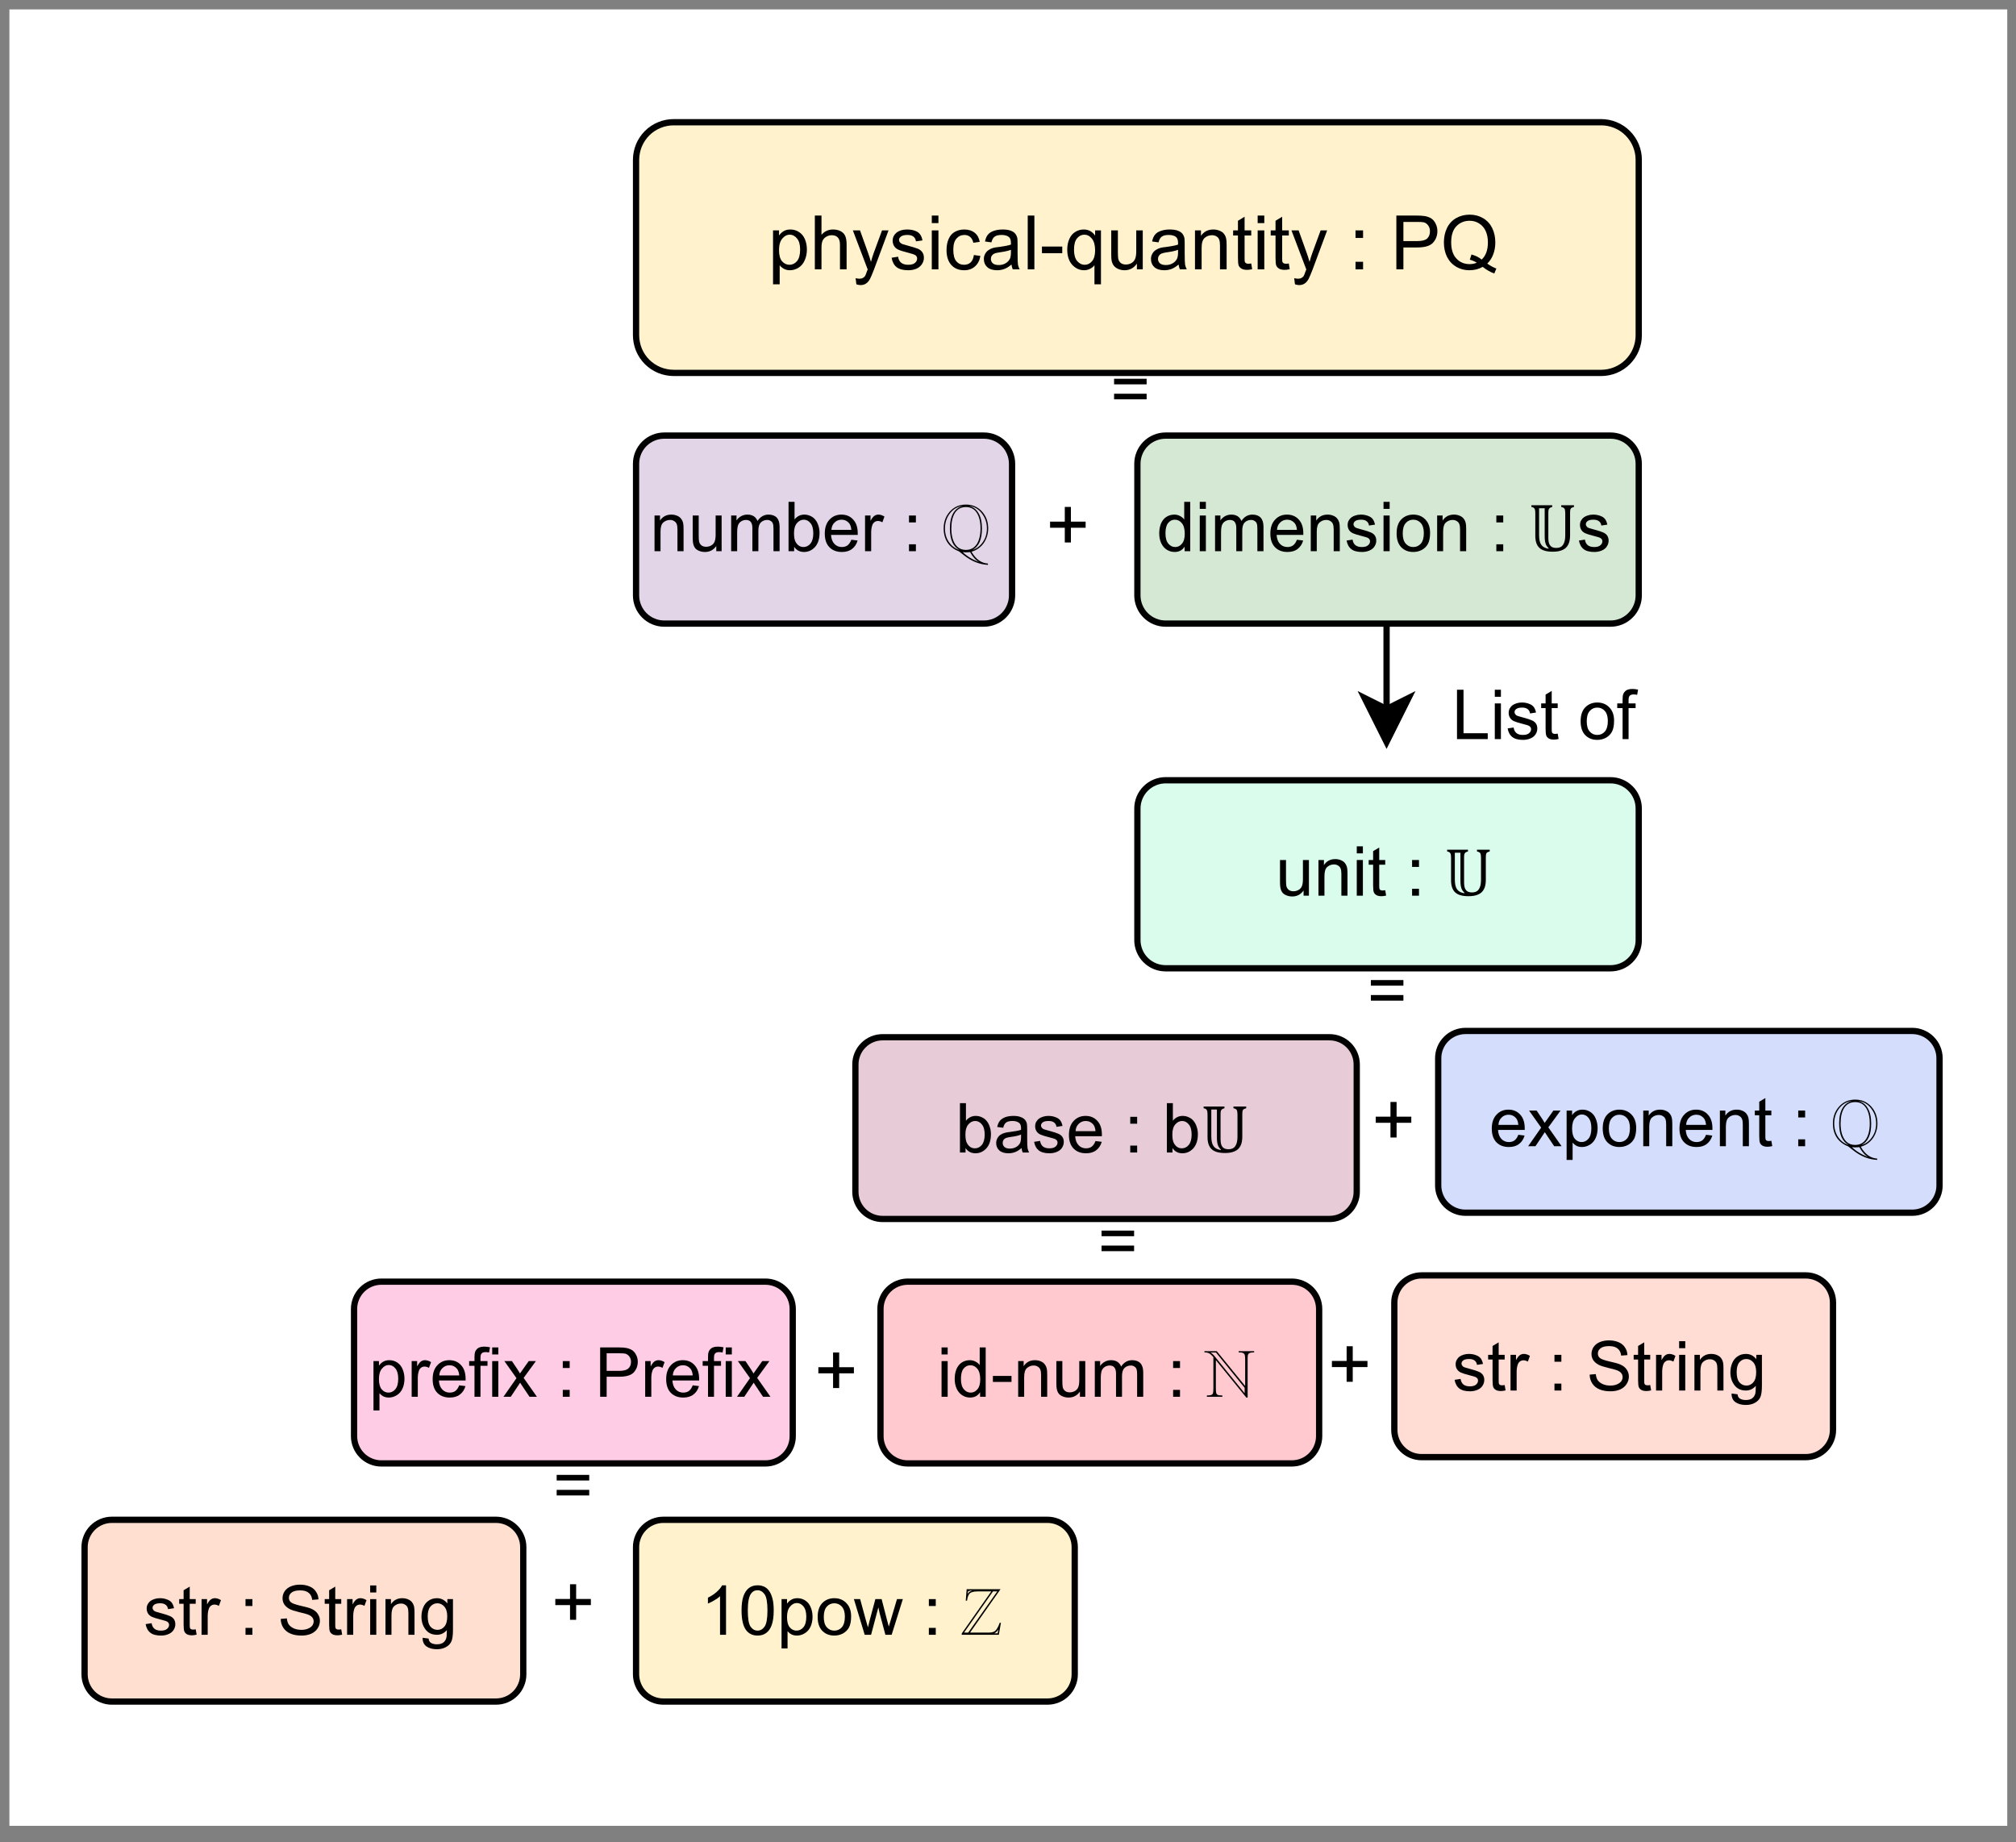 <?xml version="1.0" encoding="UTF-8" standalone="no"?>
<svg 
   width="241.92pt"
   height="221.04pt"
   viewBox="0 0 241.92 221.04"
   version="1.1"
   id="svg568"
   xmlns:xlink="http://www.w3.org/1999/xlink"
   xmlns="http://www.w3.org/2000/svg"
   xmlns:svg="http://www.w3.org/2000/svg" content="%3Cmxfile%20host%3D%22app.diagrams.net%22%20modified%3D%222023-02-27T21%3A37%3A38.067Z%22%20agent%3D%225.0%20(X11%3B%20Ubuntu)%22%20version%3D%2220.6.0%22%20etag%3D%226LArKKrxOYkdpnzVLnOk%22%20type%3D%22device%22%3E%3Cdiagram%20id%3D%22HJ1SWltEiQEFT8laNq9q%22%20name%3D%22Page-1%22%3E7Vrfk6o2FP5reLQD4YfyuIK2D72d2%2B5MO33qRImSuZiwEK7av76JJEIE1929SG7H6%2ByscEgOyXe%2B7%2BQYsNxod%2Fi5gHn6iSYos4CdHCw3tgBwPG%2FKv4TlWFtmyrAtcCIbNYZn%2FC%2BSRltaK5ygUmvIKM0YznXjmhKC1kyzwaKge73Zhmb6XXO4lXe0G8PzGmao0%2BwvnLBUzsJvtf4F4W2q7uzY8soOqsbSUKYwofuWyV1YblRQyuqj3SFCmQBP4VL3W165eh5YgQh7Swf%2FtwzHaRUB%2BOendAX%2B%2BOcl%2F3sCvNrNV5hVcsZytOyoIChoRRIkvNiWO9%2BnmKHnHK7F1T0POrelbJfxM4cflqygX1BEM1pwC6GEN5tvKGEytI5otMFZpppYwF2ePtwux4IKhg5XZ%2BmcseOkQ3SHWHHkTVQHhf9RncsJ7ZvouU5Y29JW5EAoO0LJmO3ZdwMqP5C4vgNjpwNxnh5LzDk2eakgYZiJ8VvuE%2F%2F%2F%2BfdX4Hduw3%2BB7GazAet1Jyz8in36DIM5uMRcUb6FuRPYXcy9e0EOelgdZExSUcM3eKmoujApTyQVgXCc%2FHBCR13nR1v5fXJU5pCIvJPBstQc5dkEkW4%2FUu1WqBCBbv5qT3yGtbO33%2BBLz7jEsK84tK0FsGaeFbab1EioJt9COp1cCdrAqsZaJyNyEh9N70S5aZdyfYxz78U4t4dxXVj5hJmOHczwlvDjNZ84p4c7F7CI3PAkL%2Bxwkoju8wJxdsLVyZUQbk4xYadp%2BHPLj4WvitFSptmrqbgVE2kaIhy%2BdzMc7pjh6FvWDCeABO8QKTElI0t%2FaVthbIW%2BNYtKk%2FLn4p8l3kB8m92W%2F2xMvvm3yyhEkidRkAqxi8DitQ6jXmZdlky1O5SoavXtkLUg8XsgUbYCZZDhr7r7PpzkHT6L9NNEhNdUP00DLSjnHK28lLQq1kh2bFeql76AHt1zCa0cMVhsEes44vDCY6uZzJDvGrNeRPOD2mnDjDOyHydL0CHLr7gU46Kb%2F8eK0U%2FOb1J0J%2BZ2V9F99L2boqff3wpSEczMLR4m1444XEaL%2BD5rB4%2B%2F2bVj1mWa5NsjJgIQXJSS3sxsKRn%2BCE87T9u%2Brh7PMxsetVHYk6jfm1%2FRIee4kbFzbPPb%2FC6Z9PW9t9iLF8toqDV8pnMjeFtmBeG9uNHdenukX%2BWuHdyMx7havb4v916trmCJxtXpSi%2BGDGh1MY3mcTDQMute5PEgMKzVnh20B15nQQD0%2BMxMr7PdLbW8QBt8sM7PLuSpAWUsl1G0GEgZjq8r41zxtJCfjqqMvs2lx1nFgDO9GY9xldDdv8Ef3hSekGpnmXoc5JsSaxgN9LgXuOF3Jta%2BfaMHEmt4GQ%2FTy1bP7soHtcphtAw8u31mBSZbQ0qNo3igRzau6vIKM8ZV6o%2BNHa3smV6UPcA1q1ww3MbOQyp3OdQa66if7YoZXpcZoyoXPPa2TkepHjCs1OG2dRw7p3sjxfCTZ0So5zf0hii%2BLl6KuqNQ%2BWnz5mr9XLx5%2F9dd%2FAc%3D%3C%2Fdiagram%3E%3C%2Fmxfile%3E">
  <rect x="0" y="0" width="241.92" height="221.04" fill="#808080" stroke="none"/>
  <defs
     id="defs148">
    <g
       id="g146">
      <g
         id="glyph-0-0" />
      <g
         id="glyph-0-1">
        <path
           d="M 0.594 1.797 L 0.594 -4.672 L 1.312 -4.672 L 1.312 -4.062 C 1.488 -4.301 1.68 -4.477 1.891 -4.594 C 2.109 -4.719 2.367 -4.781 2.672 -4.781 C 3.066 -4.781 3.414 -4.676 3.719 -4.469 C 4.031 -4.27 4.266 -3.984 4.422 -3.609 C 4.578 -3.234 4.656 -2.82 4.656 -2.375 C 4.656 -1.895 4.566 -1.461 4.391 -1.078 C 4.223 -0.691 3.973 -0.395 3.641 -0.188 C 3.316 0.008 2.973 0.109 2.609 0.109 C 2.348 0.109 2.113 0.051 1.906 -0.062 C 1.695 -0.176 1.523 -0.316 1.391 -0.484 L 1.391 1.797 Z M 1.312 -2.312 C 1.312 -1.707 1.43 -1.258 1.672 -0.969 C 1.922 -0.688 2.219 -0.547 2.562 -0.547 C 2.914 -0.547 3.219 -0.691 3.469 -0.984 C 3.719 -1.285 3.844 -1.75 3.844 -2.375 C 3.844 -2.969 3.719 -3.41 3.469 -3.703 C 3.227 -4.004 2.938 -4.156 2.594 -4.156 C 2.258 -4.156 1.961 -4 1.703 -3.688 C 1.441 -3.375 1.312 -2.914 1.312 -2.312 Z M 1.312 -2.312 "
           id="path3" />
      </g>
      <g
         id="glyph-0-2">
        <path
           d="M 0.594 0 L 0.594 -6.453 L 1.391 -6.453 L 1.391 -4.141 C 1.754 -4.566 2.219 -4.781 2.781 -4.781 C 3.133 -4.781 3.438 -4.711 3.688 -4.578 C 3.945 -4.441 4.129 -4.254 4.234 -4.016 C 4.348 -3.773 4.406 -3.426 4.406 -2.969 L 4.406 0 L 3.609 0 L 3.609 -2.969 C 3.609 -3.363 3.52 -3.648 3.344 -3.828 C 3.176 -4.004 2.938 -4.094 2.625 -4.094 C 2.383 -4.094 2.16 -4.031 1.953 -3.906 C 1.754 -3.789 1.609 -3.629 1.516 -3.422 C 1.43 -3.211 1.391 -2.926 1.391 -2.562 L 1.391 0 Z M 0.594 0 "
           id="path6" />
      </g>
      <g
         id="glyph-0-3">
        <path
           d="M 0.562 1.797 L 0.469 1.062 C 0.645 1.102 0.797 1.125 0.922 1.125 C 1.098 1.125 1.238 1.094 1.344 1.031 C 1.445 0.977 1.535 0.898 1.609 0.797 C 1.66 0.711 1.738 0.516 1.844 0.203 C 1.863 0.16 1.891 0.098 1.922 0.016 L 0.141 -4.672 L 1 -4.672 L 1.969 -1.969 C 2.094 -1.625 2.207 -1.266 2.312 -0.891 C 2.406 -1.254 2.516 -1.609 2.641 -1.953 L 3.641 -4.672 L 4.422 -4.672 L 2.656 0.078 C 2.457 0.586 2.305 0.941 2.203 1.141 C 2.066 1.398 1.906 1.586 1.719 1.703 C 1.539 1.828 1.32 1.891 1.062 1.891 C 0.914 1.891 0.75 1.859 0.562 1.797 Z M 0.562 1.797 "
           id="path9" />
      </g>
      <g
         id="glyph-0-4">
        <path
           d="M 0.281 -1.391 L 1.062 -1.516 C 1.102 -1.203 1.223 -0.961 1.422 -0.797 C 1.629 -0.629 1.91 -0.547 2.266 -0.547 C 2.629 -0.547 2.898 -0.617 3.078 -0.766 C 3.254 -0.91 3.344 -1.086 3.344 -1.297 C 3.344 -1.473 3.266 -1.613 3.109 -1.719 C 3.004 -1.781 2.734 -1.867 2.297 -1.984 C 1.723 -2.129 1.32 -2.254 1.094 -2.359 C 0.863 -2.461 0.691 -2.609 0.578 -2.797 C 0.461 -2.992 0.406 -3.207 0.406 -3.438 C 0.406 -3.645 0.453 -3.836 0.547 -4.016 C 0.648 -4.191 0.781 -4.336 0.938 -4.453 C 1.062 -4.547 1.227 -4.625 1.438 -4.688 C 1.656 -4.75 1.883 -4.781 2.125 -4.781 C 2.5 -4.781 2.82 -4.727 3.094 -4.625 C 3.375 -4.52 3.578 -4.375 3.703 -4.188 C 3.836 -4.008 3.93 -3.77 3.984 -3.469 L 3.203 -3.359 C 3.172 -3.598 3.07 -3.785 2.906 -3.922 C 2.738 -4.055 2.5 -4.125 2.188 -4.125 C 1.82 -4.125 1.562 -4.062 1.406 -3.938 C 1.25 -3.82 1.172 -3.688 1.172 -3.531 C 1.172 -3.426 1.203 -3.332 1.266 -3.25 C 1.336 -3.164 1.441 -3.094 1.578 -3.031 C 1.648 -3.008 1.883 -2.941 2.281 -2.828 C 2.832 -2.68 3.219 -2.562 3.438 -2.469 C 3.664 -2.375 3.844 -2.234 3.969 -2.047 C 4.094 -1.867 4.156 -1.645 4.156 -1.375 C 4.156 -1.113 4.078 -0.863 3.922 -0.625 C 3.773 -0.395 3.555 -0.211 3.266 -0.078 C 2.973 0.047 2.645 0.109 2.281 0.109 C 1.664 0.109 1.195 -0.016 0.875 -0.266 C 0.562 -0.523 0.363 -0.898 0.281 -1.391 Z M 0.281 -1.391 "
           id="path12" />
      </g>
      <g
         id="glyph-0-5">
        <path
           d="M 0.594 -5.547 L 0.594 -6.453 L 1.391 -6.453 L 1.391 -5.547 Z M 0.594 0 L 0.594 -4.672 L 1.391 -4.672 L 1.391 0 Z M 0.594 0 "
           id="path15" />
      </g>
      <g
         id="glyph-0-6">
        <path
           d="M 3.641 -1.719 L 4.422 -1.609 C 4.336 -1.078 4.117 -0.656 3.766 -0.344 C 3.422 -0.039 2.992 0.109 2.484 0.109 C 1.836 0.109 1.32 -0.098 0.938 -0.516 C 0.551 -0.941 0.359 -1.539 0.359 -2.312 C 0.359 -2.82 0.441 -3.266 0.609 -3.641 C 0.773 -4.023 1.023 -4.312 1.359 -4.5 C 1.703 -4.688 2.078 -4.781 2.484 -4.781 C 2.992 -4.781 3.41 -4.648 3.734 -4.391 C 4.055 -4.141 4.258 -3.773 4.344 -3.297 L 3.578 -3.188 C 3.504 -3.5 3.375 -3.734 3.188 -3.891 C 3 -4.047 2.773 -4.125 2.516 -4.125 C 2.117 -4.125 1.797 -3.977 1.547 -3.688 C 1.297 -3.406 1.172 -2.957 1.172 -2.344 C 1.172 -1.719 1.289 -1.258 1.531 -0.969 C 1.77 -0.688 2.082 -0.547 2.469 -0.547 C 2.781 -0.547 3.039 -0.641 3.25 -0.828 C 3.457 -1.023 3.586 -1.32 3.641 -1.719 Z M 3.641 -1.719 "
           id="path18" />
      </g>
      <g
         id="glyph-0-7">
        <path
           d="M 3.641 -0.578 C 3.348 -0.328 3.066 -0.148 2.797 -0.047 C 2.523 0.055 2.234 0.109 1.922 0.109 C 1.41 0.109 1.016 -0.016 0.734 -0.266 C 0.461 -0.516 0.328 -0.836 0.328 -1.234 C 0.328 -1.461 0.379 -1.672 0.484 -1.859 C 0.586 -2.047 0.723 -2.195 0.891 -2.312 C 1.055 -2.426 1.25 -2.516 1.469 -2.578 C 1.613 -2.617 1.848 -2.656 2.172 -2.688 C 2.805 -2.77 3.273 -2.863 3.578 -2.969 C 3.578 -3.07 3.578 -3.141 3.578 -3.172 C 3.578 -3.492 3.504 -3.723 3.359 -3.859 C 3.16 -4.035 2.859 -4.125 2.453 -4.125 C 2.078 -4.125 1.801 -4.055 1.625 -3.922 C 1.445 -3.797 1.316 -3.566 1.234 -3.234 L 0.469 -3.344 C 0.531 -3.676 0.641 -3.941 0.797 -4.141 C 0.961 -4.348 1.195 -4.504 1.5 -4.609 C 1.812 -4.723 2.172 -4.781 2.578 -4.781 C 2.973 -4.781 3.297 -4.734 3.547 -4.641 C 3.797 -4.547 3.977 -4.426 4.094 -4.281 C 4.207 -4.145 4.289 -3.969 4.344 -3.75 C 4.363 -3.613 4.375 -3.367 4.375 -3.016 L 4.375 -1.953 C 4.375 -1.223 4.391 -0.758 4.422 -0.562 C 4.461 -0.363 4.531 -0.176 4.625 0 L 3.797 0 C 3.723 -0.164 3.672 -0.359 3.641 -0.578 Z M 3.578 -2.344 C 3.285 -2.227 2.852 -2.129 2.281 -2.047 C 1.957 -2.004 1.727 -1.953 1.594 -1.891 C 1.457 -1.828 1.352 -1.738 1.281 -1.625 C 1.207 -1.52 1.172 -1.395 1.172 -1.25 C 1.172 -1.039 1.25 -0.863 1.406 -0.719 C 1.57 -0.582 1.805 -0.516 2.109 -0.516 C 2.422 -0.516 2.691 -0.582 2.922 -0.719 C 3.16 -0.852 3.336 -1.035 3.453 -1.266 C 3.535 -1.441 3.578 -1.707 3.578 -2.062 Z M 3.578 -2.344 "
           id="path21" />
      </g>
      <g
         id="glyph-0-8">
        <path
           d="M 0.578 0 L 0.578 -6.453 L 1.375 -6.453 L 1.375 0 Z M 0.578 0 "
           id="path24" />
      </g>
      <g
         id="glyph-0-9">
        <path
           d="M 0.281 -1.938 L 0.281 -2.734 L 2.719 -2.734 L 2.719 -1.938 Z M 0.281 -1.938 "
           id="path27" />
      </g>
      <g
         id="glyph-0-10">
        <path
           d="M 3.578 1.797 L 3.578 -0.5 C 3.453 -0.32 3.273 -0.176 3.047 -0.062 C 2.828 0.051 2.594 0.109 2.344 0.109 C 1.789 0.109 1.312 -0.109 0.906 -0.547 C 0.508 -0.992 0.312 -1.602 0.312 -2.375 C 0.312 -2.844 0.395 -3.266 0.562 -3.641 C 0.727 -4.016 0.961 -4.297 1.266 -4.484 C 1.578 -4.68 1.922 -4.781 2.297 -4.781 C 2.867 -4.781 3.32 -4.535 3.656 -4.047 L 3.656 -4.672 L 4.359 -4.672 L 4.359 1.797 Z M 1.125 -2.344 C 1.125 -1.75 1.25 -1.301 1.5 -1 C 1.758 -0.695 2.066 -0.547 2.422 -0.547 C 2.754 -0.547 3.039 -0.688 3.281 -0.969 C 3.531 -1.258 3.656 -1.695 3.656 -2.281 C 3.656 -2.906 3.523 -3.375 3.266 -3.688 C 3.016 -4 2.711 -4.156 2.359 -4.156 C 2.016 -4.156 1.723 -4.008 1.484 -3.719 C 1.242 -3.426 1.125 -2.969 1.125 -2.344 Z M 1.125 -2.344 "
           id="path30" />
      </g>
      <g
         id="glyph-0-11">
        <path
           d="M 3.656 0 L 3.656 -0.688 C 3.289 -0.156 2.797 0.109 2.172 0.109 C 1.898 0.109 1.645 0.055 1.406 -0.047 C 1.164 -0.16 0.988 -0.297 0.875 -0.453 C 0.758 -0.609 0.676 -0.801 0.625 -1.031 C 0.594 -1.188 0.578 -1.438 0.578 -1.781 L 0.578 -4.672 L 1.375 -4.672 L 1.375 -2.078 C 1.375 -1.672 1.391 -1.395 1.422 -1.25 C 1.473 -1.039 1.578 -0.875 1.734 -0.75 C 1.898 -0.633 2.098 -0.578 2.328 -0.578 C 2.566 -0.578 2.789 -0.633 3 -0.75 C 3.207 -0.875 3.352 -1.039 3.438 -1.25 C 3.531 -1.469 3.578 -1.773 3.578 -2.172 L 3.578 -4.672 L 4.359 -4.672 L 4.359 0 Z M 3.656 0 "
           id="path33" />
      </g>
      <g
         id="glyph-0-12">
        <path
           d="M 0.594 0 L 0.594 -4.672 L 1.312 -4.672 L 1.312 -4.016 C 1.656 -4.523 2.148 -4.781 2.797 -4.781 C 3.078 -4.781 3.332 -4.727 3.562 -4.625 C 3.801 -4.531 3.977 -4.398 4.094 -4.234 C 4.219 -4.066 4.301 -3.867 4.344 -3.641 C 4.375 -3.492 4.391 -3.238 4.391 -2.875 L 4.391 0 L 3.594 0 L 3.594 -2.844 C 3.594 -3.164 3.562 -3.406 3.5 -3.562 C 3.445 -3.727 3.336 -3.859 3.172 -3.953 C 3.016 -4.047 2.832 -4.094 2.625 -4.094 C 2.289 -4.094 2 -3.984 1.75 -3.766 C 1.508 -3.555 1.391 -3.148 1.391 -2.547 L 1.391 0 Z M 0.594 0 "
           id="path36" />
      </g>
      <g
         id="glyph-0-13">
        <path
           d="M 2.328 -0.703 L 2.438 -0.016 C 2.219 0.035 2.02 0.062 1.844 0.062 C 1.551 0.062 1.328 0.016 1.172 -0.078 C 1.016 -0.172 0.898 -0.289 0.828 -0.438 C 0.766 -0.582 0.734 -0.895 0.734 -1.375 L 0.734 -4.062 L 0.156 -4.062 L 0.156 -4.672 L 0.734 -4.672 L 0.734 -5.828 L 1.531 -6.312 L 1.531 -4.672 L 2.328 -4.672 L 2.328 -4.062 L 1.531 -4.062 L 1.531 -1.328 C 1.531 -1.098 1.539 -0.953 1.562 -0.891 C 1.594 -0.828 1.641 -0.773 1.703 -0.734 C 1.766 -0.691 1.859 -0.672 1.984 -0.672 C 2.066 -0.672 2.18 -0.68 2.328 -0.703 Z M 2.328 -0.703 "
           id="path39" />
      </g>
      <g
         id="glyph-0-14" />
      <g
         id="glyph-0-15">
        <path
           d="M 0.812 -3.766 L 0.812 -4.672 L 1.719 -4.672 L 1.719 -3.766 Z M 0.812 0 L 0.812 -0.906 L 1.719 -0.906 L 1.719 0 Z M 0.812 0 "
           id="path43" />
      </g>
      <g
         id="glyph-0-16">
        <path
           d="M 0.703 0 L 0.703 -6.453 L 3.125 -6.453 C 3.551 -6.453 3.879 -6.43 4.109 -6.391 C 4.43 -6.336 4.695 -6.238 4.906 -6.094 C 5.125 -5.945 5.297 -5.738 5.422 -5.469 C 5.555 -5.195 5.625 -4.906 5.625 -4.594 C 5.625 -4.039 5.445 -3.57 5.094 -3.188 C 4.75 -2.812 4.117 -2.625 3.203 -2.625 L 1.547 -2.625 L 1.547 0 Z M 1.547 -3.391 L 3.219 -3.391 C 3.77 -3.391 4.16 -3.488 4.391 -3.688 C 4.617 -3.895 4.734 -4.188 4.734 -4.562 C 4.734 -4.832 4.664 -5.062 4.531 -5.25 C 4.395 -5.445 4.219 -5.578 4 -5.641 C 3.852 -5.672 3.586 -5.688 3.203 -5.688 L 1.547 -5.688 Z M 1.547 -3.391 "
           id="path46" />
      </g>
      <g
         id="glyph-0-17">
        <path
           d="M 5.594 -0.688 C 5.988 -0.414 6.352 -0.219 6.688 -0.094 L 6.438 0.5 C 5.969 0.332 5.504 0.066 5.047 -0.297 C 4.566 -0.023 4.035 0.109 3.453 0.109 C 2.867 0.109 2.336 -0.031 1.859 -0.312 C 1.391 -0.594 1.023 -0.988 0.766 -1.5 C 0.516 -2.008 0.391 -2.586 0.391 -3.234 C 0.391 -3.867 0.516 -4.445 0.766 -4.969 C 1.023 -5.488 1.395 -5.883 1.875 -6.156 C 2.352 -6.426 2.891 -6.562 3.484 -6.562 C 4.078 -6.562 4.613 -6.422 5.094 -6.141 C 5.57 -5.859 5.938 -5.461 6.188 -4.953 C 6.438 -4.441 6.562 -3.867 6.562 -3.234 C 6.562 -2.703 6.477 -2.223 6.312 -1.797 C 6.156 -1.367 5.914 -1 5.594 -0.688 Z M 3.703 -1.781 C 4.203 -1.645 4.609 -1.441 4.922 -1.172 C 5.422 -1.629 5.672 -2.316 5.672 -3.234 C 5.672 -3.754 5.582 -4.207 5.406 -4.594 C 5.227 -4.988 4.969 -5.289 4.625 -5.5 C 4.289 -5.719 3.91 -5.828 3.484 -5.828 C 2.848 -5.828 2.316 -5.609 1.891 -5.172 C 1.473 -4.742 1.266 -4.098 1.266 -3.234 C 1.266 -2.391 1.473 -1.742 1.891 -1.297 C 2.305 -0.848 2.836 -0.625 3.484 -0.625 C 3.785 -0.625 4.07 -0.68 4.344 -0.797 C 4.07 -0.961 3.789 -1.082 3.5 -1.156 Z M 3.703 -1.781 "
           id="path49" />
      </g>
      <g
         id="glyph-0-18">
        <path
           d="M 2.266 -1.047 L 2.266 -2.812 L 0.5 -2.812 L 0.5 -3.547 L 2.266 -3.547 L 2.266 -5.312 L 3 -5.312 L 3 -3.547 L 4.766 -3.547 L 4.766 -2.812 L 3 -2.812 L 3 -1.047 Z M 2.266 -1.047 "
           id="path52" />
      </g>
      <g
         id="glyph-1-0" />
      <g
         id="glyph-1-1">
        <path
           d="M 0.547 0 L 0.547 -4.281 L 1.203 -4.281 L 1.203 -3.672 C 1.516 -4.148 1.969 -4.391 2.562 -4.391 C 2.82 -4.391 3.055 -4.344 3.266 -4.25 C 3.484 -4.156 3.645 -4.031 3.75 -3.875 C 3.863 -3.727 3.941 -3.551 3.984 -3.344 C 4.016 -3.207 4.031 -2.973 4.031 -2.641 L 4.031 0 L 3.297 0 L 3.297 -2.609 C 3.297 -2.898 3.266 -3.117 3.203 -3.266 C 3.148 -3.41 3.051 -3.523 2.906 -3.609 C 2.77 -3.703 2.602 -3.75 2.406 -3.75 C 2.102 -3.75 1.836 -3.648 1.609 -3.453 C 1.379 -3.266 1.266 -2.895 1.266 -2.344 L 1.266 0 Z M 0.547 0 "
           id="path56" />
      </g>
      <g
         id="glyph-1-2">
        <path
           d="M 3.359 0 L 3.359 -0.625 C 3.023 -0.145 2.57 0.094 2 0.094 C 1.738 0.094 1.5 0.047 1.281 -0.047 C 1.062 -0.141 0.898 -0.258 0.797 -0.406 C 0.691 -0.562 0.617 -0.742 0.578 -0.953 C 0.547 -1.098 0.531 -1.32 0.531 -1.625 L 0.531 -4.281 L 1.25 -4.281 L 1.25 -1.906 C 1.25 -1.531 1.266 -1.273 1.297 -1.141 C 1.348 -0.953 1.445 -0.801 1.594 -0.688 C 1.738 -0.582 1.922 -0.531 2.141 -0.531 C 2.359 -0.531 2.562 -0.582 2.75 -0.688 C 2.945 -0.801 3.082 -0.953 3.156 -1.141 C 3.238 -1.336 3.281 -1.617 3.281 -1.984 L 3.281 -4.281 L 4 -4.281 L 4 0 Z M 3.359 0 "
           id="path59" />
      </g>
      <g
         id="glyph-1-3">
        <path
           d="M 0.547 0 L 0.547 -4.281 L 1.188 -4.281 L 1.188 -3.688 C 1.32 -3.895 1.5 -4.062 1.719 -4.188 C 1.945 -4.32 2.207 -4.391 2.5 -4.391 C 2.812 -4.391 3.066 -4.32 3.266 -4.188 C 3.473 -4.051 3.617 -3.863 3.703 -3.625 C 4.047 -4.133 4.488 -4.391 5.031 -4.391 C 5.457 -4.391 5.785 -4.27 6.016 -4.031 C 6.242 -3.789 6.359 -3.426 6.359 -2.938 L 6.359 0 L 5.625 0 L 5.625 -2.703 C 5.625 -2.992 5.598 -3.203 5.547 -3.328 C 5.504 -3.453 5.422 -3.551 5.297 -3.625 C 5.18 -3.707 5.039 -3.75 4.875 -3.75 C 4.57 -3.75 4.316 -3.648 4.109 -3.453 C 3.91 -3.254 3.812 -2.93 3.812 -2.484 L 3.812 0 L 3.094 0 L 3.094 -2.781 C 3.094 -3.102 3.031 -3.344 2.906 -3.5 C 2.789 -3.664 2.598 -3.75 2.328 -3.75 C 2.129 -3.75 1.941 -3.695 1.766 -3.594 C 1.586 -3.488 1.457 -3.332 1.375 -3.125 C 1.301 -2.914 1.266 -2.613 1.266 -2.219 L 1.266 0 Z M 0.547 0 "
           id="path62" />
      </g>
      <g
         id="glyph-1-4">
        <path
           d="M 1.219 0 L 0.547 0 L 0.547 -5.922 L 1.266 -5.922 L 1.266 -3.812 C 1.578 -4.195 1.969 -4.391 2.438 -4.391 C 2.707 -4.391 2.957 -4.332 3.188 -4.219 C 3.426 -4.113 3.617 -3.961 3.766 -3.766 C 3.922 -3.578 4.039 -3.348 4.125 -3.078 C 4.219 -2.805 4.266 -2.516 4.266 -2.203 C 4.266 -1.473 4.082 -0.906 3.719 -0.5 C 3.352 -0.102 2.914 0.094 2.406 0.094 C 1.895 0.094 1.5 -0.113 1.219 -0.531 Z M 1.203 -2.172 C 1.203 -1.66 1.273 -1.289 1.422 -1.062 C 1.648 -0.688 1.957 -0.5 2.344 -0.5 C 2.664 -0.5 2.941 -0.633 3.172 -0.906 C 3.398 -1.188 3.516 -1.598 3.516 -2.141 C 3.516 -2.703 3.398 -3.113 3.172 -3.375 C 2.953 -3.645 2.688 -3.781 2.375 -3.781 C 2.062 -3.781 1.785 -3.641 1.547 -3.359 C 1.316 -3.086 1.203 -2.691 1.203 -2.172 Z M 1.203 -2.172 "
           id="path65" />
      </g>
      <g
         id="glyph-1-5">
        <path
           d="M 3.484 -1.375 L 4.234 -1.281 C 4.109 -0.844 3.883 -0.504 3.562 -0.266 C 3.25 -0.023 2.844 0.094 2.344 0.094 C 1.719 0.094 1.219 -0.098 0.844 -0.484 C 0.477 -0.867 0.297 -1.41 0.297 -2.109 C 0.297 -2.828 0.484 -3.383 0.859 -3.781 C 1.234 -4.188 1.711 -4.391 2.297 -4.391 C 2.879 -4.391 3.348 -4.191 3.703 -3.797 C 4.066 -3.41 4.25 -2.863 4.25 -2.156 C 4.25 -2.113 4.25 -2.047 4.25 -1.953 L 1.047 -1.953 C 1.078 -1.484 1.211 -1.125 1.453 -0.875 C 1.691 -0.625 1.988 -0.5 2.344 -0.5 C 2.613 -0.5 2.844 -0.566 3.031 -0.703 C 3.219 -0.848 3.367 -1.07 3.484 -1.375 Z M 1.094 -2.562 L 3.484 -2.562 C 3.453 -2.914 3.363 -3.18 3.219 -3.359 C 2.977 -3.641 2.676 -3.781 2.312 -3.781 C 1.977 -3.781 1.695 -3.664 1.469 -3.438 C 1.238 -3.219 1.113 -2.926 1.094 -2.562 Z M 1.094 -2.562 "
           id="path68" />
      </g>
      <g
         id="glyph-1-6">
        <path
           d="M 0.531 0 L 0.531 -4.281 L 1.188 -4.281 L 1.188 -3.641 C 1.352 -3.941 1.504 -4.141 1.641 -4.234 C 1.785 -4.336 1.945 -4.391 2.125 -4.391 C 2.363 -4.391 2.609 -4.312 2.859 -4.156 L 2.609 -3.469 C 2.43 -3.57 2.254 -3.625 2.078 -3.625 C 1.922 -3.625 1.781 -3.578 1.656 -3.484 C 1.531 -3.391 1.441 -3.258 1.391 -3.094 C 1.305 -2.832 1.266 -2.551 1.266 -2.25 L 1.266 0 Z M 0.531 0 "
           id="path71" />
      </g>
      <g
         id="glyph-1-7" />
      <g
         id="glyph-1-8">
        <path
           d="M 0.75 -3.453 L 0.75 -4.281 L 1.578 -4.281 L 1.578 -3.453 Z M 0.75 0 L 0.75 -0.828 L 1.578 -0.828 L 1.578 0 Z M 0.75 0 "
           id="path75" />
      </g>
      <g
         id="glyph-1-9">
        <path
           d="M 3.328 0 L 3.328 -0.547 C 3.055 -0.117 2.656 0.094 2.125 0.094 C 1.781 0.094 1.461 0 1.172 -0.188 C 0.891 -0.375 0.672 -0.633 0.516 -0.969 C 0.359 -1.312 0.281 -1.703 0.281 -2.141 C 0.281 -2.566 0.348 -2.953 0.484 -3.297 C 0.629 -3.648 0.844 -3.922 1.125 -4.109 C 1.414 -4.297 1.738 -4.391 2.094 -4.391 C 2.352 -4.391 2.582 -4.332 2.781 -4.219 C 2.988 -4.113 3.156 -3.973 3.281 -3.797 L 3.281 -5.922 L 4 -5.922 L 4 0 Z M 1.031 -2.141 C 1.031 -1.586 1.145 -1.176 1.375 -0.906 C 1.602 -0.633 1.879 -0.5 2.203 -0.5 C 2.516 -0.5 2.781 -0.629 3 -0.891 C 3.227 -1.148 3.344 -1.547 3.344 -2.078 C 3.344 -2.66 3.227 -3.086 3 -3.359 C 2.77 -3.641 2.488 -3.781 2.156 -3.781 C 1.832 -3.781 1.562 -3.645 1.344 -3.375 C 1.133 -3.113 1.031 -2.703 1.031 -2.141 Z M 1.031 -2.141 "
           id="path78" />
      </g>
      <g
         id="glyph-1-10">
        <path
           d="M 0.547 -5.078 L 0.547 -5.922 L 1.281 -5.922 L 1.281 -5.078 Z M 0.547 0 L 0.547 -4.281 L 1.281 -4.281 L 1.281 0 Z M 0.547 0 "
           id="path81" />
      </g>
      <g
         id="glyph-1-11">
        <path
           d="M 0.25 -1.281 L 0.969 -1.391 C 1.008 -1.098 1.125 -0.875 1.312 -0.719 C 1.5 -0.57 1.754 -0.5 2.078 -0.5 C 2.41 -0.5 2.656 -0.566 2.812 -0.703 C 2.977 -0.836 3.062 -1 3.062 -1.188 C 3.062 -1.344 2.992 -1.469 2.859 -1.562 C 2.754 -1.633 2.504 -1.719 2.109 -1.812 C 1.578 -1.945 1.207 -2.062 1 -2.156 C 0.789 -2.258 0.633 -2.395 0.531 -2.562 C 0.426 -2.738 0.375 -2.93 0.375 -3.141 C 0.375 -3.336 0.414 -3.516 0.5 -3.672 C 0.594 -3.836 0.711 -3.973 0.859 -4.078 C 0.973 -4.16 1.129 -4.234 1.328 -4.297 C 1.523 -4.359 1.734 -4.391 1.953 -4.391 C 2.285 -4.391 2.578 -4.336 2.828 -4.234 C 3.086 -4.141 3.273 -4.008 3.391 -3.844 C 3.516 -3.676 3.602 -3.457 3.656 -3.188 L 2.938 -3.078 C 2.906 -3.305 2.812 -3.477 2.656 -3.594 C 2.5 -3.719 2.281 -3.781 2 -3.781 C 1.664 -3.781 1.426 -3.723 1.281 -3.609 C 1.145 -3.504 1.078 -3.379 1.078 -3.234 C 1.078 -3.141 1.109 -3.055 1.172 -2.984 C 1.223 -2.898 1.312 -2.832 1.438 -2.781 C 1.508 -2.758 1.727 -2.695 2.094 -2.594 C 2.602 -2.457 2.957 -2.344 3.156 -2.25 C 3.363 -2.164 3.523 -2.039 3.641 -1.875 C 3.754 -1.707 3.812 -1.504 3.812 -1.266 C 3.812 -1.016 3.738 -0.781 3.594 -0.562 C 3.457 -0.352 3.254 -0.191 2.984 -0.078 C 2.723 0.035 2.426 0.094 2.094 0.094 C 1.531 0.094 1.102 -0.02 0.812 -0.25 C 0.52 -0.477 0.332 -0.82 0.25 -1.281 Z M 0.25 -1.281 "
           id="path84" />
      </g>
      <g
         id="glyph-1-12">
        <path
           d="M 0.281 -2.141 C 0.281 -2.93 0.5 -3.52 0.938 -3.906 C 1.301 -4.227 1.75 -4.391 2.281 -4.391 C 2.875 -4.391 3.359 -4.191 3.734 -3.797 C 4.109 -3.41 4.297 -2.879 4.297 -2.203 C 4.297 -1.648 4.211 -1.211 4.047 -0.891 C 3.879 -0.578 3.633 -0.332 3.312 -0.156 C 3 0.008 2.656 0.094 2.281 0.094 C 1.688 0.094 1.203 -0.098 0.828 -0.484 C 0.461 -0.867 0.281 -1.422 0.281 -2.141 Z M 1.016 -2.141 C 1.016 -1.586 1.133 -1.176 1.375 -0.906 C 1.613 -0.633 1.914 -0.5 2.281 -0.5 C 2.645 -0.5 2.945 -0.633 3.188 -0.906 C 3.426 -1.188 3.547 -1.609 3.547 -2.172 C 3.547 -2.703 3.426 -3.102 3.188 -3.375 C 2.945 -3.645 2.645 -3.781 2.281 -3.781 C 1.914 -3.781 1.613 -3.645 1.375 -3.375 C 1.133 -3.102 1.016 -2.691 1.016 -2.141 Z M 1.016 -2.141 "
           id="path87" />
      </g>
      <g
         id="glyph-1-13">
        <path
           d="M 0.609 0 L 0.609 -5.922 L 1.391 -5.922 L 1.391 -0.703 L 4.297 -0.703 L 4.297 0 Z M 0.609 0 "
           id="path90" />
      </g>
      <g
         id="glyph-1-14">
        <path
           d="M 2.125 -0.656 L 2.234 -0.016 C 2.023 0.035 1.844 0.062 1.688 0.062 C 1.426 0.062 1.223 0.02 1.078 -0.062 C 0.93 -0.145 0.828 -0.254 0.766 -0.391 C 0.703 -0.523 0.672 -0.812 0.672 -1.25 L 0.672 -3.719 L 0.141 -3.719 L 0.141 -4.281 L 0.672 -4.281 L 0.672 -5.344 L 1.406 -5.781 L 1.406 -4.281 L 2.125 -4.281 L 2.125 -3.719 L 1.406 -3.719 L 1.406 -1.219 C 1.406 -1.008 1.414 -0.875 1.438 -0.812 C 1.469 -0.75 1.508 -0.703 1.562 -0.672 C 1.625 -0.641 1.707 -0.625 1.812 -0.625 C 1.895 -0.625 2 -0.633 2.125 -0.656 Z M 2.125 -0.656 "
           id="path93" />
      </g>
      <g
         id="glyph-1-15">
        <path
           d="M 0.719 0 L 0.719 -3.719 L 0.078 -3.719 L 0.078 -4.281 L 0.719 -4.281 L 0.719 -4.75 C 0.719 -5.031 0.742 -5.242 0.797 -5.391 C 0.867 -5.578 0.988 -5.727 1.156 -5.844 C 1.332 -5.957 1.582 -6.016 1.906 -6.016 C 2.113 -6.016 2.336 -5.988 2.578 -5.938 L 2.469 -5.312 C 2.32 -5.344 2.18 -5.359 2.047 -5.359 C 1.828 -5.359 1.672 -5.305 1.578 -5.203 C 1.484 -5.109 1.438 -4.938 1.438 -4.688 L 1.438 -4.281 L 2.281 -4.281 L 2.281 -3.719 L 1.438 -3.719 L 1.438 0 Z M 0.719 0 "
           id="path96" />
      </g>
      <g
         id="glyph-1-16">
        <path
           d="M 4.359 -3.484 L 0.453 -3.484 L 0.453 -4.156 L 4.359 -4.156 Z M 4.359 -1.688 L 0.453 -1.688 L 0.453 -2.359 L 4.359 -2.359 Z M 4.359 -1.688 "
           id="path99" />
      </g>
      <g
         id="glyph-1-17">
        <path
           d="M 0.062 0 L 1.625 -2.234 L 0.172 -4.281 L 1.078 -4.281 L 1.75 -3.281 C 1.863 -3.094 1.961 -2.93 2.047 -2.797 C 2.16 -2.973 2.27 -3.129 2.375 -3.266 L 3.094 -4.281 L 3.953 -4.281 L 2.484 -2.266 L 4.078 0 L 3.188 0 L 2.297 -1.328 L 2.062 -1.688 L 0.938 0 Z M 0.062 0 "
           id="path102" />
      </g>
      <g
         id="glyph-1-18">
        <path
           d="M 0.547 1.641 L 0.547 -4.281 L 1.203 -4.281 L 1.203 -3.734 C 1.359 -3.953 1.535 -4.113 1.734 -4.219 C 1.93 -4.332 2.172 -4.391 2.453 -4.391 C 2.816 -4.391 3.141 -4.289 3.422 -4.094 C 3.703 -3.906 3.91 -3.641 4.047 -3.297 C 4.191 -2.953 4.266 -2.578 4.266 -2.172 C 4.266 -1.734 4.188 -1.336 4.031 -0.984 C 3.875 -0.641 3.645 -0.375 3.344 -0.188 C 3.039 0 2.723 0.094 2.391 0.094 C 2.148 0.094 1.93 0.047 1.734 -0.047 C 1.547 -0.148 1.391 -0.281 1.266 -0.438 L 1.266 1.641 Z M 1.203 -2.125 C 1.203 -1.57 1.312 -1.16 1.531 -0.891 C 1.758 -0.629 2.031 -0.5 2.344 -0.5 C 2.664 -0.5 2.941 -0.633 3.172 -0.906 C 3.398 -1.176 3.516 -1.598 3.516 -2.172 C 3.516 -2.723 3.398 -3.133 3.172 -3.406 C 2.953 -3.676 2.688 -3.812 2.375 -3.812 C 2.07 -3.812 1.801 -3.664 1.562 -3.375 C 1.32 -3.094 1.203 -2.676 1.203 -2.125 Z M 1.203 -2.125 "
           id="path105" />
      </g>
      <g
         id="glyph-1-19">
        <path
           d="M 3.344 -0.531 C 3.07 -0.301 2.812 -0.141 2.562 -0.047 C 2.312 0.047 2.047 0.094 1.766 0.094 C 1.297 0.094 0.93 -0.02 0.672 -0.25 C 0.422 -0.477 0.297 -0.77 0.297 -1.125 C 0.297 -1.332 0.344 -1.523 0.438 -1.703 C 0.531 -1.879 0.656 -2.02 0.812 -2.125 C 0.969 -2.227 1.145 -2.305 1.344 -2.359 C 1.477 -2.398 1.691 -2.438 1.984 -2.469 C 2.566 -2.539 3 -2.625 3.281 -2.719 C 3.281 -2.82 3.281 -2.883 3.281 -2.906 C 3.281 -3.207 3.211 -3.414 3.078 -3.531 C 2.891 -3.695 2.613 -3.781 2.25 -3.781 C 1.906 -3.781 1.648 -3.719 1.484 -3.594 C 1.328 -3.477 1.211 -3.27 1.141 -2.969 L 0.422 -3.062 C 0.484 -3.363 0.586 -3.609 0.734 -3.797 C 0.891 -3.984 1.102 -4.129 1.375 -4.234 C 1.656 -4.336 1.984 -4.391 2.359 -4.391 C 2.723 -4.391 3.02 -4.344 3.25 -4.25 C 3.477 -4.164 3.645 -4.055 3.75 -3.922 C 3.863 -3.797 3.941 -3.633 3.984 -3.438 C 4.004 -3.312 4.016 -3.086 4.016 -2.766 L 4.016 -1.797 C 4.016 -1.117 4.031 -0.691 4.062 -0.516 C 4.094 -0.336 4.156 -0.164 4.25 0 L 3.484 0 C 3.41 -0.145 3.363 -0.32 3.344 -0.531 Z M 3.281 -2.156 C 3.02 -2.039 2.625 -1.945 2.094 -1.875 C 1.789 -1.832 1.578 -1.785 1.453 -1.734 C 1.336 -1.68 1.242 -1.602 1.172 -1.5 C 1.109 -1.395 1.078 -1.281 1.078 -1.156 C 1.078 -0.957 1.148 -0.789 1.297 -0.656 C 1.441 -0.531 1.656 -0.469 1.938 -0.469 C 2.219 -0.469 2.469 -0.531 2.688 -0.656 C 2.906 -0.781 3.066 -0.945 3.172 -1.156 C 3.242 -1.32 3.281 -1.566 3.281 -1.891 Z M 3.281 -2.156 "
           id="path108" />
      </g>
      <g
         id="glyph-1-20">
        <path
           d="M 0.641 0 L 0.641 -5.922 L 2.875 -5.922 C 3.258 -5.922 3.555 -5.898 3.766 -5.859 C 4.055 -5.805 4.301 -5.711 4.5 -5.578 C 4.695 -5.441 4.852 -5.25 4.969 -5 C 5.094 -4.758 5.156 -4.492 5.156 -4.203 C 5.156 -3.703 4.992 -3.273 4.672 -2.922 C 4.348 -2.578 3.77 -2.406 2.938 -2.406 L 1.422 -2.406 L 1.422 0 Z M 1.422 -3.109 L 2.953 -3.109 C 3.453 -3.109 3.805 -3.203 4.016 -3.391 C 4.234 -3.578 4.344 -3.844 4.344 -4.188 C 4.344 -4.426 4.281 -4.633 4.156 -4.812 C 4.031 -4.988 3.867 -5.109 3.672 -5.172 C 3.535 -5.203 3.289 -5.219 2.938 -5.219 L 1.422 -5.219 Z M 1.422 -3.109 "
           id="path111" />
      </g>
      <g
         id="glyph-1-21">
        <path
           d="M 0.266 -1.781 L 0.266 -2.5 L 2.5 -2.5 L 2.5 -1.781 Z M 0.266 -1.781 "
           id="path114" />
      </g>
      <g
         id="glyph-1-22">
        <path
           d="M 0.375 -1.906 L 1.109 -1.969 C 1.141 -1.664 1.219 -1.422 1.344 -1.234 C 1.477 -1.047 1.68 -0.891 1.953 -0.766 C 2.223 -0.648 2.523 -0.594 2.859 -0.594 C 3.16 -0.594 3.422 -0.641 3.641 -0.734 C 3.867 -0.828 4.039 -0.945 4.156 -1.094 C 4.27 -1.25 4.328 -1.422 4.328 -1.609 C 4.328 -1.797 4.27 -1.957 4.156 -2.094 C 4.051 -2.227 3.875 -2.344 3.625 -2.438 C 3.469 -2.5 3.117 -2.594 2.578 -2.719 C 2.035 -2.852 1.656 -2.977 1.438 -3.094 C 1.156 -3.25 0.941 -3.438 0.797 -3.656 C 0.66 -3.875 0.594 -4.117 0.594 -4.391 C 0.594 -4.68 0.676 -4.957 0.844 -5.219 C 1.02 -5.477 1.27 -5.676 1.594 -5.812 C 1.914 -5.945 2.281 -6.016 2.688 -6.016 C 3.125 -6.016 3.508 -5.941 3.844 -5.797 C 4.176 -5.66 4.43 -5.453 4.609 -5.172 C 4.797 -4.898 4.895 -4.594 4.906 -4.25 L 4.156 -4.188 C 4.113 -4.562 3.973 -4.844 3.734 -5.031 C 3.504 -5.227 3.164 -5.328 2.719 -5.328 C 2.238 -5.328 1.891 -5.238 1.672 -5.062 C 1.461 -4.895 1.359 -4.688 1.359 -4.438 C 1.359 -4.227 1.43 -4.055 1.578 -3.922 C 1.734 -3.773 2.129 -3.629 2.766 -3.484 C 3.398 -3.348 3.836 -3.223 4.078 -3.109 C 4.422 -2.953 4.672 -2.75 4.828 -2.5 C 4.992 -2.258 5.078 -1.984 5.078 -1.672 C 5.078 -1.359 4.988 -1.062 4.812 -0.781 C 4.633 -0.5 4.375 -0.281 4.031 -0.125 C 3.695 0.02 3.316 0.094 2.891 0.094 C 2.359 0.094 1.91 0.016 1.547 -0.141 C 1.18 -0.297 0.895 -0.531 0.688 -0.844 C 0.488 -1.156 0.383 -1.508 0.375 -1.906 Z M 0.375 -1.906 "
           id="path117" />
      </g>
      <g
         id="glyph-1-23">
        <path
           d="M 0.406 0.359 L 1.125 0.453 C 1.145 0.672 1.223 0.832 1.359 0.938 C 1.547 1.07 1.797 1.141 2.109 1.141 C 2.441 1.141 2.695 1.07 2.875 0.938 C 3.062 0.801 3.188 0.613 3.25 0.375 C 3.289 0.227 3.312 -0.082 3.312 -0.562 C 2.988 -0.188 2.594 0 2.125 0 C 1.531 0 1.07 -0.211 0.75 -0.641 C 0.426 -1.066 0.266 -1.578 0.266 -2.172 C 0.266 -2.578 0.336 -2.953 0.484 -3.297 C 0.629 -3.641 0.844 -3.906 1.125 -4.094 C 1.406 -4.289 1.738 -4.391 2.125 -4.391 C 2.625 -4.391 3.039 -4.18 3.375 -3.766 L 3.375 -4.281 L 4.047 -4.281 L 4.047 -0.578 C 4.047 0.086 3.977 0.555 3.844 0.828 C 3.707 1.109 3.488 1.328 3.188 1.484 C 2.895 1.648 2.535 1.734 2.109 1.734 C 1.598 1.734 1.18 1.617 0.859 1.391 C 0.547 1.16 0.395 0.816 0.406 0.359 Z M 1.016 -2.219 C 1.016 -1.656 1.125 -1.242 1.344 -0.984 C 1.57 -0.723 1.852 -0.594 2.188 -0.594 C 2.52 -0.594 2.797 -0.723 3.016 -0.984 C 3.242 -1.242 3.359 -1.648 3.359 -2.203 C 3.359 -2.723 3.242 -3.113 3.016 -3.375 C 2.785 -3.645 2.504 -3.781 2.172 -3.781 C 1.848 -3.781 1.57 -3.648 1.344 -3.391 C 1.125 -3.129 1.016 -2.738 1.016 -2.219 Z M 1.016 -2.219 "
           id="path120" />
      </g>
      <g
         id="glyph-1-24">
        <path
           d="M 3.078 0 L 2.359 0 L 2.359 -4.625 C 2.18 -4.457 1.945 -4.289 1.656 -4.125 C 1.375 -3.957 1.125 -3.832 0.906 -3.75 L 0.906 -4.453 C 1.312 -4.648 1.664 -4.883 1.969 -5.156 C 2.27 -5.426 2.484 -5.688 2.609 -5.938 L 3.078 -5.938 Z M 3.078 0 "
           id="path123" />
      </g>
      <g
         id="glyph-1-25">
        <path
           d="M 0.344 -2.922 C 0.344 -3.617 0.414 -4.18 0.562 -4.609 C 0.707 -5.035 0.922 -5.363 1.203 -5.594 C 1.484 -5.82 1.836 -5.938 2.266 -5.938 C 2.586 -5.938 2.867 -5.875 3.109 -5.75 C 3.348 -5.625 3.547 -5.438 3.703 -5.188 C 3.859 -4.945 3.977 -4.656 4.062 -4.312 C 4.156 -3.969 4.203 -3.504 4.203 -2.922 C 4.203 -2.223 4.129 -1.66 3.984 -1.234 C 3.848 -0.805 3.633 -0.477 3.344 -0.25 C 3.062 -0.02 2.703 0.094 2.266 0.094 C 1.703 0.094 1.254 -0.109 0.922 -0.516 C 0.535 -1.004 0.344 -1.805 0.344 -2.922 Z M 1.094 -2.922 C 1.094 -1.953 1.203 -1.305 1.422 -0.984 C 1.648 -0.66 1.93 -0.5 2.266 -0.5 C 2.598 -0.5 2.879 -0.66 3.109 -0.984 C 3.336 -1.305 3.453 -1.953 3.453 -2.922 C 3.453 -3.891 3.336 -4.535 3.109 -4.859 C 2.879 -5.18 2.598 -5.344 2.266 -5.344 C 1.93 -5.344 1.664 -5.203 1.469 -4.922 C 1.219 -4.555 1.094 -3.891 1.094 -2.922 Z M 1.094 -2.922 "
           id="path126" />
      </g>
      <g
         id="glyph-1-26">
        <path
           d="M 1.328 0 L 0.031 -4.281 L 0.781 -4.281 L 1.453 -1.812 L 1.719 -0.891 C 1.727 -0.93 1.801 -1.227 1.938 -1.781 L 2.609 -4.281 L 3.359 -4.281 L 4 -1.797 L 4.219 -0.984 L 4.469 -1.812 L 5.203 -4.281 L 5.906 -4.281 L 4.562 0 L 3.812 0 L 3.125 -2.562 L 2.969 -3.297 L 2.094 0 Z M 1.328 0 "
           id="path129" />
      </g>
      <g
         id="glyph-2-0" />
      <g
         id="glyph-2-1">
        <path
           d="M 5.625 1.641 C 5.156 1.617 4.688 1.52 4.219 1.344 C 3.758 1.164 3.32 0.922 2.906 0.609 L 2.141 0.016 C 1.555 -0.211 1.102 -0.562 0.781 -1.031 C 0.469 -1.5 0.312 -2.066 0.312 -2.734 C 0.312 -3.535 0.562 -4.211 1.062 -4.766 C 1.562 -5.316 2.203 -5.594 2.984 -5.594 C 3.766 -5.594 4.406 -5.316 4.906 -4.766 C 5.406 -4.211 5.656 -3.535 5.656 -2.734 C 5.656 -2.086 5.477 -1.504 5.125 -0.984 C 4.77 -0.473 4.281 -0.125 3.656 0.062 C 4.156 0.957 4.812 1.43 5.625 1.484 Z M 3.734 -0.156 C 4.211 -0.27 4.625 -0.562 4.969 -1.031 C 5.32 -1.508 5.5 -2.078 5.5 -2.734 C 5.5 -3.43 5.289 -4.039 4.875 -4.562 C 4.469 -5.082 3.945 -5.375 3.312 -5.438 C 3.82 -5.332 4.211 -5.047 4.484 -4.578 C 4.766 -4.117 4.906 -3.504 4.906 -2.734 C 4.906 -1.379 4.516 -0.52 3.734 -0.156 Z M 2.656 -5.438 C 2.02 -5.375 1.492 -5.082 1.078 -4.562 C 0.672 -4.039 0.469 -3.43 0.469 -2.734 C 0.469 -2.078 0.641 -1.508 0.984 -1.031 C 1.336 -0.562 1.754 -0.27 2.234 -0.156 C 1.453 -0.52 1.062 -1.379 1.062 -2.734 C 1.062 -3.504 1.195 -4.117 1.469 -4.578 C 1.75 -5.047 2.145 -5.332 2.656 -5.438 Z M 4.734 -2.734 C 4.734 -3.523 4.582 -4.148 4.281 -4.609 C 3.988 -5.066 3.555 -5.297 2.984 -5.297 C 2.41 -5.297 1.973 -5.066 1.672 -4.609 C 1.379 -4.148 1.234 -3.523 1.234 -2.734 C 1.234 -1.941 1.383 -1.312 1.688 -0.844 C 1.988 -0.383 2.422 -0.156 2.984 -0.156 C 3.547 -0.156 3.977 -0.383 4.281 -0.844 C 4.582 -1.312 4.734 -1.941 4.734 -2.734 Z M 4.578 1.312 C 4.16 1.082 3.797 0.68 3.484 0.109 C 3.266 0.129 3.094 0.141 2.969 0.141 C 2.883 0.141 2.758 0.129 2.594 0.109 C 3.102 0.609 3.766 1.008 4.578 1.312 Z M 4.578 1.312 "
           id="path133" />
      </g>
      <g
         id="glyph-2-2">
        <path
           d="M 5.875 -5.328 C 5.625 -5.328 5.441 -5.301 5.328 -5.25 C 5.223 -5.195 5.156 -5.117 5.125 -5.016 C 5.102 -4.922 5.094 -4.723 5.094 -4.422 L 5.094 0.094 L 4.938 0.094 L 1.297 -4.375 L 1.281 -4.375 L 1.281 -1.047 C 1.281 -0.742 1.297 -0.539 1.328 -0.438 C 1.359 -0.344 1.426 -0.27 1.531 -0.219 C 1.633 -0.176 1.812 -0.156 2.062 -0.156 L 2.062 0 L 0.203 0 L 0.203 -0.156 C 0.453 -0.156 0.629 -0.176 0.734 -0.219 C 0.848 -0.27 0.914 -0.344 0.938 -0.438 C 0.969 -0.539 0.984 -0.742 0.984 -1.047 L 0.984 -4.75 C 0.805 -4.969 0.641 -5.117 0.484 -5.203 C 0.336 -5.285 0.145 -5.328 -0.094 -5.328 L -0.094 -5.469 L 1.391 -5.469 L 4.781 -1.312 L 4.797 -1.312 L 4.797 -4.422 C 4.797 -4.723 4.781 -4.922 4.75 -5.016 C 4.719 -5.117 4.648 -5.195 4.547 -5.25 C 4.441 -5.301 4.266 -5.328 4.016 -5.328 L 4.016 -5.469 L 5.875 -5.469 Z M 4.734 -0.422 L 4.734 -1.078 L 1.297 -5.312 L 0.641 -5.312 C 0.785 -5.227 0.922 -5.113 1.047 -4.969 Z M 4.734 -0.422 "
           id="path136" />
      </g>
      <g
         id="glyph-2-3">
        <path
           d="M 4.797 -1.438 L 4.547 0 L 0.094 0 L 0.094 -0.156 L 3.641 -5.203 L 2 -5.203 C 1.531 -5.203 1.211 -5.117 1.047 -4.953 C 0.891 -4.785 0.785 -4.5 0.734 -4.094 L 0.578 -4.094 L 0.688 -5.469 L 4.75 -5.469 L 1.094 -0.266 L 3.406 -0.266 C 3.719 -0.266 3.957 -0.336 4.125 -0.484 C 4.301 -0.641 4.477 -0.957 4.656 -1.438 Z M 4.359 -5.203 L 3.844 -5.203 L 0.375 -0.266 L 0.875 -0.266 Z M 1.391 -5.312 C 1.023 -5.312 0.836 -5.25 0.828 -5.125 C 0.816 -5 0.812 -4.93 0.812 -4.922 L 0.859 -4.969 C 0.91 -5.062 0.984 -5.133 1.078 -5.188 C 1.172 -5.238 1.273 -5.281 1.391 -5.312 Z M 3.969 -0.172 L 4.406 -0.172 L 4.484 -0.641 C 4.398 -0.504 4.316 -0.398 4.234 -0.328 C 4.148 -0.254 4.062 -0.203 3.969 -0.172 Z M 3.969 -0.172 "
           id="path139" />
      </g>
      <g
         id="glyph-3-0" />
      <g
         id="glyph-3-1">
        <path
           d="M 5 -1.906 C 5 -1.426 4.922 -1.047 4.766 -0.766 C 4.617 -0.484 4.391 -0.273 4.078 -0.141 C 3.773 -0.004 3.391 0.062 2.922 0.062 C 2.191 0.062 1.66 -0.086 1.328 -0.391 C 0.992 -0.703 0.828 -1.188 0.828 -1.844 L 0.828 -4.5 C 0.828 -4.707 0.816 -4.848 0.797 -4.922 C 0.785 -4.992 0.766 -5.051 0.734 -5.094 C 0.711 -5.145 0.676 -5.188 0.625 -5.219 C 0.582 -5.25 0.492 -5.281 0.359 -5.312 L 0.359 -5.516 L 2.859 -5.516 L 2.859 -5.312 C 2.711 -5.27 2.609 -5.223 2.547 -5.172 C 2.492 -5.129 2.453 -5.062 2.422 -4.969 C 2.398 -4.875 2.391 -4.719 2.391 -4.5 L 2.391 -1.641 C 2.391 -1.316 2.426 -1.062 2.5 -0.875 C 2.582 -0.695 2.691 -0.57 2.828 -0.5 C 2.973 -0.426 3.148 -0.391 3.359 -0.391 C 3.723 -0.391 3.988 -0.516 4.156 -0.766 C 4.332 -1.016 4.422 -1.395 4.422 -1.906 L 4.422 -4.5 C 4.422 -4.688 4.41 -4.82 4.391 -4.906 C 4.379 -5 4.359 -5.066 4.328 -5.109 C 4.297 -5.148 4.254 -5.188 4.203 -5.219 C 4.148 -5.25 4.062 -5.281 3.938 -5.312 L 3.938 -5.516 L 5.469 -5.516 L 5.469 -5.312 C 5.32 -5.27 5.219 -5.227 5.156 -5.188 C 5.094 -5.145 5.051 -5.078 5.031 -4.984 C 5.008 -4.891 5 -4.727 5 -4.5 Z M 1.953 -5.156 L 1.281 -5.156 L 1.281 -1.953 C 1.281 -1.41 1.367 -1.016 1.547 -0.766 C 1.723 -0.516 2.008 -0.359 2.406 -0.297 L 2.438 -0.344 C 2.312 -0.469 2.211 -0.594 2.141 -0.719 C 2.078 -0.844 2.031 -0.988 2 -1.156 C 1.969 -1.332 1.953 -1.547 1.953 -1.797 Z M 1.953 -5.156 "
           id="path143" />
      </g>
    </g>
  </defs>
  <path
     fill-rule="nonzero"
     fill="rgb(100%, 100%, 100%)"
     fill-opacity="1"
     d="M 1.129 1.129 L 240.871 1.129 L 240.871 219.078 L 1.129 219.078 Z M 1.129 1.129 "
     id="path150" />
  <path
     fill-rule="nonzero"
     fill="rgb(100%, 94.899%, 79.999%)"
     fill-opacity="1"
     stroke-width="1"
     stroke-linecap="butt"
     stroke-linejoin="miter"
     stroke="rgb(0%, 0%, 0%)"
     stroke-opacity="1"
     stroke-miterlimit="4"
     d="M 107.001 19.001 L 255.002 19.001 C 255.392 19.001 255.782 19.038 256.172 19.116 C 256.556 19.194 256.931 19.308 257.294 19.459 C 257.658 19.609 258.006 19.791 258.334 20.01 C 258.661 20.228 258.963 20.477 259.243 20.758 C 259.519 21.034 259.768 21.34 259.987 21.668 C 260.21 21.995 260.392 22.338 260.543 22.702 C 260.694 23.066 260.808 23.445 260.886 23.83 C 260.964 24.214 261 24.604 261 24.999 L 261 52.999 C 261 53.394 260.964 53.783 260.886 54.168 C 260.808 54.558 260.694 54.932 260.543 55.296 C 260.392 55.66 260.21 56.008 259.987 56.335 C 259.768 56.663 259.519 56.964 259.243 57.245 C 258.963 57.521 258.661 57.77 258.334 57.988 C 258.006 58.207 257.658 58.394 257.294 58.544 C 256.931 58.695 256.556 58.809 256.172 58.882 C 255.782 58.96 255.392 59.002 255.002 59.002 L 107.001 59.002 C 106.606 59.002 106.217 58.96 105.832 58.882 C 105.442 58.809 105.068 58.695 104.704 58.544 C 104.34 58.394 103.992 58.207 103.665 57.988 C 103.337 57.77 103.036 57.521 102.755 57.245 C 102.48 56.964 102.23 56.663 102.012 56.335 C 101.793 56.008 101.606 55.66 101.456 55.296 C 101.305 54.932 101.191 54.558 101.118 54.168 C 101.04 53.783 100.998 53.394 100.998 52.999 L 100.998 24.999 C 100.998 24.604 101.04 24.214 101.118 23.83 C 101.191 23.445 101.305 23.066 101.456 22.702 C 101.606 22.338 101.793 21.995 102.012 21.668 C 102.23 21.34 102.48 21.034 102.755 20.758 C 103.036 20.477 103.337 20.228 103.665 20.01 C 103.992 19.791 104.34 19.609 104.704 19.459 C 105.068 19.308 105.442 19.194 105.832 19.116 C 106.217 19.038 106.606 19.001 107.001 19.001 Z M 107.001 19.001 "
     transform="matrix(0.752, 0, 0, 0.752, 0.376, 0.376)"
     id="path152" />
  <g
     fill="#000000"
     fill-opacity="1"
     id="g198">
    <use
       xlink:href="#glyph-0-1"
       x="92.171"
       y="32.317"
       id="use154" />
    <use
       xlink:href="#glyph-0-2"
       x="97.187"
       y="32.317"
       id="use156" />
    <use
       xlink:href="#glyph-0-3"
       x="102.202"
       y="32.317"
       id="use158" />
    <use
       xlink:href="#glyph-0-4"
       x="106.712"
       y="32.317"
       id="use160" />
    <use
       xlink:href="#glyph-0-5"
       x="111.221"
       y="32.317"
       id="use162" />
    <use
       xlink:href="#glyph-0-6"
       x="113.225"
       y="32.317"
       id="use164" />
    <use
       xlink:href="#glyph-0-7"
       x="117.734"
       y="32.317"
       id="use166" />
    <use
       xlink:href="#glyph-0-8"
       x="122.75"
       y="32.317"
       id="use168" />
    <use
       xlink:href="#glyph-0-9"
       x="124.753"
       y="32.317"
       id="use170" />
    <use
       xlink:href="#glyph-0-10"
       x="127.757"
       y="32.317"
       id="use172" />
    <use
       xlink:href="#glyph-0-11"
       x="132.772"
       y="32.317"
       id="use174" />
    <use
       xlink:href="#glyph-0-7"
       x="137.788"
       y="32.317"
       id="use176" />
    <use
       xlink:href="#glyph-0-12"
       x="142.804"
       y="32.317"
       id="use178" />
    <use
       xlink:href="#glyph-0-13"
       x="147.82"
       y="32.317"
       id="use180" />
    <use
       xlink:href="#glyph-0-5"
       x="150.325"
       y="32.317"
       id="use182" />
    <use
       xlink:href="#glyph-0-13"
       x="152.329"
       y="32.317"
       id="use184" />
    <use
       xlink:href="#glyph-0-3"
       x="154.835"
       y="32.317"
       id="use186" />
    <use
       xlink:href="#glyph-0-14"
       x="159.344"
       y="32.317"
       id="use188" />
    <use
       xlink:href="#glyph-0-15"
       x="161.85"
       y="32.317"
       id="use190" />
    <use
       xlink:href="#glyph-0-14"
       x="164.355"
       y="32.317"
       id="use192" />
    <use
       xlink:href="#glyph-0-16"
       x="166.861"
       y="32.317"
       id="use194" />
    <use
       xlink:href="#glyph-0-17"
       x="172.876"
       y="32.317"
       id="use196" />
  </g>
  <path
     fill-rule="nonzero"
     fill="rgb(88.239%, 83.53%, 90.59%)"
     fill-opacity="1"
     stroke-width="1"
     stroke-linecap="butt"
     stroke-linejoin="miter"
     stroke="rgb(0%, 0%, 0%)"
     stroke-opacity="1"
     stroke-miterlimit="4"
     d="M 105.499 69.002 L 156.498 69.002 C 157.096 69.002 157.673 69.116 158.223 69.345 C 158.774 69.568 159.258 69.896 159.684 70.317 C 160.105 70.738 160.427 71.227 160.656 71.777 C 160.885 72.328 160.999 72.905 160.999 73.498 L 160.999 94.501 C 160.999 95.099 160.885 95.671 160.656 96.222 C 160.427 96.773 160.105 97.261 159.684 97.682 C 159.258 98.103 158.774 98.431 158.223 98.659 C 157.673 98.888 157.096 99.002 156.498 99.002 L 105.499 99.002 C 104.902 99.002 104.33 98.888 103.779 98.659 C 103.228 98.431 102.739 98.103 102.318 97.682 C 101.897 97.261 101.57 96.773 101.341 96.222 C 101.113 95.671 100.998 95.099 100.998 94.501 L 100.998 73.498 C 100.998 72.905 101.113 72.328 101.341 71.777 C 101.57 71.227 101.897 70.738 102.318 70.317 C 102.739 69.896 103.228 69.568 103.779 69.345 C 104.33 69.116 104.902 69.002 105.499 69.002 Z M 105.499 69.002 "
     transform="matrix(0.752, 0, 0, 0.752, 0.376, 0.376)"
     id="path200" />
  <g
     fill="#000000"
     fill-opacity="1"
     id="g216">
    <use
       xlink:href="#glyph-1-1"
       x="77.997"
       y="66.137"
       id="use202" />
    <use
       xlink:href="#glyph-1-2"
       x="82.595"
       y="66.137"
       id="use204" />
    <use
       xlink:href="#glyph-1-3"
       x="87.193"
       y="66.137"
       id="use206" />
    <use
       xlink:href="#glyph-1-4"
       x="94.079"
       y="66.137"
       id="use208" />
    <use
       xlink:href="#glyph-1-5"
       x="98.677"
       y="66.137"
       id="use210" />
    <use
       xlink:href="#glyph-1-6"
       x="103.275"
       y="66.137"
       id="use212" />
    <use
       xlink:href="#glyph-1-7"
       x="106.028"
       y="66.137"
       id="use214" />
  </g>
  <g
     fill="#000000"
     fill-opacity="1"
     id="g220">
    <use
       xlink:href="#glyph-1-8"
       x="108.329"
       y="66.137"
       id="use218" />
  </g>
  <g
     fill="#000000"
     fill-opacity="1"
     id="g224">
    <use
       xlink:href="#glyph-1-7"
       x="110.631"
       y="66.137"
       id="use222" />
  </g>
  <g
     fill="#000000"
     fill-opacity="1"
     id="g228">
    <use
       xlink:href="#glyph-2-1"
       x="112.928"
       y="66.137"
       id="use226" />
  </g>
  <g
     fill="#000000"
     fill-opacity="1"
     id="g232">
    <use
       xlink:href="#glyph-0-18"
       x="125.509"
       y="66.137"
       id="use230" />
  </g>
  <path
     fill-rule="nonzero"
     fill="rgb(83.53%, 90.979%, 83.139%)"
     fill-opacity="1"
     stroke-width="1"
     stroke-linecap="butt"
     stroke-linejoin="miter"
     stroke="rgb(0%, 0%, 0%)"
     stroke-opacity="1"
     stroke-miterlimit="4"
     d="M 185.5 69.002 L 256.499 69.002 C 257.097 69.002 257.669 69.116 258.22 69.345 C 258.776 69.568 259.259 69.896 259.68 70.317 C 260.106 70.738 260.429 71.227 260.657 71.777 C 260.886 72.328 261 72.905 261 73.498 L 261 94.501 C 261 95.099 260.886 95.671 260.657 96.222 C 260.429 96.773 260.106 97.261 259.68 97.682 C 259.259 98.103 258.776 98.431 258.22 98.659 C 257.669 98.888 257.097 99.002 256.499 99.002 L 185.5 99.002 C 184.903 99.002 184.331 98.888 183.78 98.659 C 183.229 98.431 182.74 98.103 182.319 97.682 C 181.898 97.261 181.571 96.773 181.342 96.222 C 181.114 95.671 180.999 95.099 180.999 94.501 L 180.999 73.498 C 180.999 72.905 181.114 72.328 181.342 71.777 C 181.571 71.227 181.898 70.738 182.319 70.317 C 182.74 69.896 183.229 69.568 183.78 69.345 C 184.331 69.116 184.903 69.002 185.5 69.002 Z M 185.5 69.002 "
     transform="matrix(0.752, 0, 0, 0.752, 0.376, 0.376)"
     id="path234" />
  <g
     fill="#000000"
     fill-opacity="1"
     id="g256">
    <use
       xlink:href="#glyph-1-9"
       x="138.826"
       y="66.137"
       id="use236" />
    <use
       xlink:href="#glyph-1-10"
       x="143.424"
       y="66.137"
       id="use238" />
    <use
       xlink:href="#glyph-1-3"
       x="145.26"
       y="66.137"
       id="use240" />
    <use
       xlink:href="#glyph-1-5"
       x="152.147"
       y="66.137"
       id="use242" />
    <use
       xlink:href="#glyph-1-1"
       x="156.745"
       y="66.137"
       id="use244" />
    <use
       xlink:href="#glyph-1-11"
       x="161.342"
       y="66.137"
       id="use246" />
    <use
       xlink:href="#glyph-1-10"
       x="165.476"
       y="66.137"
       id="use248" />
    <use
       xlink:href="#glyph-1-12"
       x="167.313"
       y="66.137"
       id="use250" />
    <use
       xlink:href="#glyph-1-1"
       x="171.91"
       y="66.137"
       id="use252" />
    <use
       xlink:href="#glyph-1-7"
       x="176.508"
       y="66.137"
       id="use254" />
  </g>
  <g
     fill="#000000"
     fill-opacity="1"
     id="g260">
    <use
       xlink:href="#glyph-1-8"
       x="178.811"
       y="66.137"
       id="use258" />
  </g>
  <g
     fill="#000000"
     fill-opacity="1"
     id="g264">
    <use
       xlink:href="#glyph-1-7"
       x="181.112"
       y="66.137"
       id="use262" />
  </g>
  <g
     fill="#000000"
     fill-opacity="1"
     id="g268">
    <use
       xlink:href="#glyph-3-1"
       x="183.409"
       y="66.137"
       id="use266" />
  </g>
  <g
     fill="#000000"
     fill-opacity="1"
     id="g272">
    <use
       xlink:href="#glyph-1-11"
       x="189.222"
       y="66.137"
       id="use270" />
  </g>
  <path
     fill="none"
     stroke-width="1"
     stroke-linecap="butt"
     stroke-linejoin="miter"
     stroke="rgb(0%, 0%, 0%)"
     stroke-opacity="1"
     stroke-miterlimit="10"
     d="M 220.761 99.002 L 220.761 112.63 "
     transform="matrix(0.752, 0, 0, 0.752, 0.376, 0.376)"
     id="path274" />
  <path
     fill-rule="nonzero"
     fill="rgb(0%, 0%, 0%)"
     fill-opacity="1"
     stroke-width="1"
     stroke-linecap="butt"
     stroke-linejoin="miter"
     stroke="rgb(0%, 0%, 0%)"
     stroke-opacity="1"
     stroke-miterlimit="10"
     d="M 220.761 117.88 L 217.257 110.879 L 220.761 112.63 L 224.259 110.879 Z M 220.761 117.88 "
     transform="matrix(0.752, 0, 0, 0.752, 0.376, 0.376)"
     id="path276" />
  <g
     fill="#000000"
     fill-opacity="1"
     id="g292">
    <use
       xlink:href="#glyph-1-13"
       x="174.231"
       y="88.683"
       id="use278" />
    <use
       xlink:href="#glyph-1-10"
       x="178.829"
       y="88.683"
       id="use280" />
    <use
       xlink:href="#glyph-1-11"
       x="180.666"
       y="88.683"
       id="use282" />
    <use
       xlink:href="#glyph-1-14"
       x="184.799"
       y="88.683"
       id="use284" />
    <use
       xlink:href="#glyph-1-7"
       x="187.096"
       y="88.683"
       id="use286" />
    <use
       xlink:href="#glyph-1-12"
       x="189.393"
       y="88.683"
       id="use288" />
    <use
       xlink:href="#glyph-1-15"
       x="193.991"
       y="88.683"
       id="use290" />
  </g>
  <path
     fill-rule="nonzero"
     fill="rgb(85.1%, 98.819%, 92.94%)"
     fill-opacity="1"
     stroke-width="1"
     stroke-linecap="butt"
     stroke-linejoin="miter"
     stroke="rgb(0%, 0%, 0%)"
     stroke-opacity="1"
     stroke-miterlimit="4"
     d="M 185.5 123.997 L 256.499 123.997 C 257.097 123.997 257.669 124.112 258.22 124.34 C 258.776 124.569 259.259 124.897 259.68 125.318 C 260.106 125.739 260.429 126.227 260.657 126.778 C 260.886 127.329 261 127.901 261 128.499 L 261 149.502 C 261 150.094 260.886 150.671 260.657 151.222 C 260.429 151.773 260.106 152.262 259.68 152.683 C 259.259 153.104 258.776 153.431 258.22 153.66 C 257.669 153.883 257.097 153.998 256.499 153.998 L 185.5 153.998 C 184.903 153.998 184.331 153.883 183.78 153.66 C 183.229 153.431 182.74 153.104 182.319 152.683 C 181.898 152.262 181.571 151.773 181.342 151.222 C 181.114 150.671 180.999 150.094 180.999 149.502 L 180.999 128.499 C 180.999 127.901 181.114 127.329 181.342 126.778 C 181.571 126.227 181.898 125.739 182.319 125.318 C 182.74 124.897 183.229 124.569 183.78 124.34 C 184.331 124.112 184.903 123.997 185.5 123.997 Z M 185.5 123.997 "
     transform="matrix(0.752, 0, 0, 0.752, 0.376, 0.376)"
     id="path294" />
  <g
     fill="#000000"
     fill-opacity="1"
     id="g306">
    <use
       xlink:href="#glyph-1-2"
       x="153.07"
       y="107.472"
       id="use296" />
    <use
       xlink:href="#glyph-1-1"
       x="157.668"
       y="107.472"
       id="use298" />
    <use
       xlink:href="#glyph-1-10"
       x="162.266"
       y="107.472"
       id="use300" />
    <use
       xlink:href="#glyph-1-14"
       x="164.102"
       y="107.472"
       id="use302" />
    <use
       xlink:href="#glyph-1-7"
       x="166.399"
       y="107.472"
       id="use304" />
  </g>
  <g
     fill="#000000"
     fill-opacity="1"
     id="g310">
    <use
       xlink:href="#glyph-1-8"
       x="168.7"
       y="107.472"
       id="use308" />
  </g>
  <g
     fill="#000000"
     fill-opacity="1"
     id="g314">
    <use
       xlink:href="#glyph-3-1"
       x="173.299"
       y="107.472"
       id="use312" />
  </g>
  <g
     fill="#000000"
     fill-opacity="1"
     id="g318">
    <use
       xlink:href="#glyph-1-16"
       x="133.236"
       y="49.602"
       id="use316" />
  </g>
  <g
     fill="#000000"
     fill-opacity="1"
     id="g322">
    <use
       xlink:href="#glyph-1-16"
       x="164.05"
       y="121.752"
       id="use320" />
  </g>
  <path
     fill-rule="nonzero"
     fill="rgb(83.139%, 87.059%, 98.819%)"
     fill-opacity="1"
     stroke-width="1"
     stroke-linecap="butt"
     stroke-linejoin="miter"
     stroke="rgb(0%, 0%, 0%)"
     stroke-opacity="1"
     stroke-miterlimit="4"
     d="M 233.349 163.998 L 304.649 163.998 C 305.226 163.998 305.783 164.112 306.313 164.331 C 306.848 164.554 307.316 164.866 307.726 165.277 C 308.132 165.682 308.449 166.155 308.667 166.685 C 308.891 167.22 309 167.771 309 168.348 L 309 188.65 C 309 189.227 308.891 189.783 308.667 190.313 C 308.449 190.849 308.132 191.316 307.726 191.727 C 307.316 192.132 306.848 192.449 306.313 192.668 C 305.783 192.891 305.226 193 304.649 193 L 233.349 193 C 232.772 193 232.216 192.891 231.686 192.668 C 231.151 192.449 230.683 192.132 230.272 191.727 C 229.867 191.316 229.55 190.849 229.331 190.313 C 229.108 189.783 228.999 189.227 228.999 188.65 L 228.999 168.348 C 228.999 167.771 229.108 167.22 229.331 166.685 C 229.55 166.155 229.867 165.682 230.272 165.277 C 230.683 164.866 231.151 164.554 231.686 164.331 C 232.216 164.112 232.772 163.998 233.349 163.998 Z M 233.349 163.998 "
     transform="matrix(0.752, 0, 0, 0.752, 0.376, 0.376)"
     id="path324" />
  <g
     fill="#000000"
     fill-opacity="1"
     id="g344">
    <use
       xlink:href="#glyph-1-5"
       x="178.717"
       y="137.534"
       id="use326" />
    <use
       xlink:href="#glyph-1-17"
       x="183.315"
       y="137.534"
       id="use328" />
    <use
       xlink:href="#glyph-1-18"
       x="187.448"
       y="137.534"
       id="use330" />
    <use
       xlink:href="#glyph-1-12"
       x="192.046"
       y="137.534"
       id="use332" />
    <use
       xlink:href="#glyph-1-1"
       x="196.644"
       y="137.534"
       id="use334" />
    <use
       xlink:href="#glyph-1-5"
       x="201.241"
       y="137.534"
       id="use336" />
    <use
       xlink:href="#glyph-1-1"
       x="205.839"
       y="137.534"
       id="use338" />
    <use
       xlink:href="#glyph-1-14"
       x="210.437"
       y="137.534"
       id="use340" />
    <use
       xlink:href="#glyph-1-7"
       x="212.734"
       y="137.534"
       id="use342" />
  </g>
  <g
     fill="#000000"
     fill-opacity="1"
     id="g348">
    <use
       xlink:href="#glyph-1-8"
       x="215.038"
       y="137.534"
       id="use346" />
  </g>
  <g
     fill="#000000"
     fill-opacity="1"
     id="g352">
    <use
       xlink:href="#glyph-1-7"
       x="217.34"
       y="137.534"
       id="use350" />
  </g>
  <g
     fill="#000000"
     fill-opacity="1"
     id="g356">
    <use
       xlink:href="#glyph-2-1"
       x="219.637"
       y="137.534"
       id="use354" />
  </g>
  <g
     fill="#000000"
     fill-opacity="1"
     id="g360">
    <use
       xlink:href="#glyph-0-18"
       x="164.59"
       y="137.534"
       id="use358" />
  </g>
  <path
     fill-rule="nonzero"
     fill="rgb(90.59%, 79.61%, 83.919%)"
     fill-opacity="1"
     stroke-width="1"
     stroke-linecap="butt"
     stroke-linejoin="miter"
     stroke="rgb(0%, 0%, 0%)"
     stroke-opacity="1"
     stroke-miterlimit="4"
     d="M 140.349 165.001 L 211.649 165.001 C 212.226 165.001 212.782 165.11 213.313 165.329 C 213.848 165.552 214.316 165.864 214.726 166.275 C 215.132 166.68 215.449 167.153 215.667 167.683 C 215.891 168.218 216 168.775 216 169.351 L 216 189.648 C 216 190.225 215.891 190.781 215.667 191.316 C 215.449 191.847 215.132 192.32 214.726 192.725 C 214.316 193.136 213.848 193.447 213.313 193.671 C 212.782 193.889 212.226 193.998 211.649 193.998 L 140.349 193.998 C 139.772 193.998 139.216 193.889 138.686 193.671 C 138.15 193.447 137.683 193.136 137.272 192.725 C 136.867 192.32 136.55 191.847 136.331 191.316 C 136.108 190.781 135.999 190.225 135.999 189.648 L 135.999 169.351 C 135.999 168.775 136.108 168.218 136.331 167.683 C 136.55 167.153 136.867 166.68 137.272 166.275 C 137.683 165.864 138.15 165.552 138.686 165.329 C 139.216 165.11 139.772 165.001 140.349 165.001 Z M 140.349 165.001 "
     transform="matrix(0.752, 0, 0, 0.752, 0.376, 0.376)"
     id="path362" />
  <g
     fill="#000000"
     fill-opacity="1"
     id="g374">
    <use
       xlink:href="#glyph-1-4"
       x="114.647"
       y="138.286"
       id="use364" />
    <use
       xlink:href="#glyph-1-19"
       x="119.245"
       y="138.286"
       id="use366" />
    <use
       xlink:href="#glyph-1-11"
       x="123.843"
       y="138.286"
       id="use368" />
    <use
       xlink:href="#glyph-1-5"
       x="127.976"
       y="138.286"
       id="use370" />
    <use
       xlink:href="#glyph-1-7"
       x="132.574"
       y="138.286"
       id="use372" />
  </g>
  <g
     fill="#000000"
     fill-opacity="1"
     id="g378">
    <use
       xlink:href="#glyph-1-8"
       x="134.88"
       y="138.286"
       id="use376" />
  </g>
  <g
     fill="#000000"
     fill-opacity="1"
     id="g384">
    <use
       xlink:href="#glyph-1-7"
       x="137.182"
       y="138.286"
       id="use380" />
    <use
       xlink:href="#glyph-1-4"
       x="139.479"
       y="138.286"
       id="use382" />
  </g>
  <g
     fill="#000000"
     fill-opacity="1"
     id="g388">
    <use
       xlink:href="#glyph-3-1"
       x="144.076"
       y="138.286"
       id="use386" />
  </g>
  <g
     fill="#000000"
     fill-opacity="1"
     id="g392">
    <use
       xlink:href="#glyph-1-16"
       x="131.733"
       y="151.814"
       id="use390" />
  </g>
  <path
     fill-rule="nonzero"
     fill="rgb(100%, 79.999%, 90.199%)"
     fill-opacity="1"
     stroke-width="1"
     stroke-linecap="butt"
     stroke-linejoin="miter"
     stroke="rgb(0%, 0%, 0%)"
     stroke-opacity="1"
     stroke-miterlimit="4"
     d="M 60.348 203.998 L 121.648 203.998 C 122.225 203.998 122.781 204.113 123.317 204.331 C 123.847 204.549 124.32 204.866 124.725 205.272 C 125.136 205.683 125.448 206.15 125.671 206.686 C 125.889 207.216 125.999 207.772 125.999 208.349 L 125.999 228.651 C 125.999 229.228 125.889 229.784 125.671 230.314 C 125.448 230.849 125.136 231.317 124.725 231.728 C 124.32 232.133 123.847 232.45 123.317 232.668 C 122.781 232.892 122.225 233.001 121.648 233.001 L 60.348 233.001 C 59.771 233.001 59.22 232.892 58.685 232.668 C 58.155 232.45 57.682 232.133 57.276 231.728 C 56.866 231.317 56.554 230.849 56.33 230.314 C 56.112 229.784 55.998 229.228 55.998 228.651 L 55.998 208.349 C 55.998 207.772 56.112 207.216 56.33 206.686 C 56.554 206.15 56.866 205.683 57.276 205.272 C 57.682 204.866 58.155 204.549 58.685 204.331 C 59.22 204.113 59.771 203.998 60.348 203.998 Z M 60.348 203.998 "
     transform="matrix(0.752, 0, 0, 0.752, 0.376, 0.376)"
     id="path394" />
  <g
     fill="#000000"
     fill-opacity="1"
     id="g426">
    <use
       xlink:href="#glyph-1-18"
       x="44.271"
       y="167.596"
       id="use396" />
    <use
       xlink:href="#glyph-1-6"
       x="48.869"
       y="167.596"
       id="use398" />
    <use
       xlink:href="#glyph-1-5"
       x="51.622"
       y="167.596"
       id="use400" />
    <use
       xlink:href="#glyph-1-15"
       x="56.22"
       y="167.596"
       id="use402" />
    <use
       xlink:href="#glyph-1-10"
       x="58.517"
       y="167.596"
       id="use404" />
    <use
       xlink:href="#glyph-1-17"
       x="60.353"
       y="167.596"
       id="use406" />
    <use
       xlink:href="#glyph-1-7"
       x="64.487"
       y="167.596"
       id="use408" />
    <use
       xlink:href="#glyph-1-8"
       x="66.784"
       y="167.596"
       id="use410" />
    <use
       xlink:href="#glyph-1-7"
       x="69.08"
       y="167.596"
       id="use412" />
    <use
       xlink:href="#glyph-1-20"
       x="71.377"
       y="167.596"
       id="use414" />
    <use
       xlink:href="#glyph-1-6"
       x="76.891"
       y="167.596"
       id="use416" />
    <use
       xlink:href="#glyph-1-5"
       x="79.644"
       y="167.596"
       id="use418" />
    <use
       xlink:href="#glyph-1-15"
       x="84.242"
       y="167.596"
       id="use420" />
    <use
       xlink:href="#glyph-1-10"
       x="86.539"
       y="167.596"
       id="use422" />
    <use
       xlink:href="#glyph-1-17"
       x="88.376"
       y="167.596"
       id="use424" />
  </g>
  <g
     fill="#000000"
     fill-opacity="1"
     id="g430">
    <use
       xlink:href="#glyph-0-18"
       x="97.702"
       y="167.596"
       id="use428" />
  </g>
  <path
     fill-rule="nonzero"
     fill="rgb(100%, 78.819%, 81.18%)"
     fill-opacity="1"
     stroke-width="1"
     stroke-linecap="butt"
     stroke-linejoin="miter"
     stroke="rgb(0%, 0%, 0%)"
     stroke-opacity="1"
     stroke-miterlimit="4"
     d="M 144.351 203.998 L 205.651 203.998 C 206.228 203.998 206.779 204.113 207.315 204.331 C 207.85 204.549 208.318 204.866 208.728 205.272 C 209.134 205.683 209.446 206.15 209.669 206.686 C 209.887 207.216 210.002 207.772 210.002 208.349 L 210.002 228.651 C 210.002 229.228 209.887 229.784 209.669 230.314 C 209.446 230.849 209.134 231.317 208.728 231.728 C 208.318 232.133 207.85 232.45 207.315 232.668 C 206.779 232.892 206.228 233.001 205.651 233.001 L 144.351 233.001 C 143.774 233.001 143.218 232.892 142.683 232.668 C 142.153 232.45 141.68 232.133 141.274 231.728 C 140.864 231.317 140.552 230.849 140.333 230.314 C 140.11 229.784 140.001 229.228 140.001 228.651 L 140.001 208.349 C 140.001 207.772 140.11 207.216 140.333 206.686 C 140.552 206.15 140.864 205.683 141.274 205.272 C 141.68 204.866 142.153 204.549 142.683 204.331 C 143.218 204.113 143.774 203.998 144.351 203.998 Z M 144.351 203.998 "
     transform="matrix(0.752, 0, 0, 0.752, 0.376, 0.376)"
     id="path432" />
  <g
     fill="#000000"
     fill-opacity="1"
     id="g436">
    <use
       xlink:href="#glyph-1-10"
       x="112.439"
       y="167.596"
       id="use434" />
  </g>
  <g
     fill="#000000"
     fill-opacity="1"
     id="g450">
    <use
       xlink:href="#glyph-1-9"
       x="114.283"
       y="167.596"
       id="use438" />
    <use
       xlink:href="#glyph-1-21"
       x="118.881"
       y="167.596"
       id="use440" />
    <use
       xlink:href="#glyph-1-1"
       x="121.634"
       y="167.596"
       id="use442" />
    <use
       xlink:href="#glyph-1-2"
       x="126.232"
       y="167.596"
       id="use444" />
    <use
       xlink:href="#glyph-1-3"
       x="130.829"
       y="167.596"
       id="use446" />
    <use
       xlink:href="#glyph-1-7"
       x="137.716"
       y="167.596"
       id="use448" />
  </g>
  <g
     fill="#000000"
     fill-opacity="1"
     id="g454">
    <use
       xlink:href="#glyph-1-8"
       x="140.024"
       y="167.596"
       id="use452" />
  </g>
  <g
     fill="#000000"
     fill-opacity="1"
     id="g458">
    <use
       xlink:href="#glyph-1-7"
       x="142.325"
       y="167.596"
       id="use456" />
  </g>
  <g
     fill="#000000"
     fill-opacity="1"
     id="g462">
    <use
       xlink:href="#glyph-2-2"
       x="144.622"
       y="167.596"
       id="use460" />
  </g>
  <g
     fill="#000000"
     fill-opacity="1"
     id="g466">
    <use
       xlink:href="#glyph-0-18"
       x="159.329"
       y="166.845"
       id="use464" />
  </g>
  <path
     fill-rule="nonzero"
     fill="rgb(100%, 86.269%, 83.139%)"
     fill-opacity="1"
     stroke-width="1"
     stroke-linecap="butt"
     stroke-linejoin="miter"
     stroke="rgb(0%, 0%, 0%)"
     stroke-opacity="1"
     stroke-miterlimit="4"
     d="M 226.348 203.001 L 287.648 203.001 C 288.225 203.001 288.781 203.11 289.317 203.333 C 289.847 203.551 290.32 203.869 290.725 204.274 C 291.136 204.679 291.448 205.152 291.671 205.688 C 291.889 206.218 291.999 206.774 291.999 207.351 L 291.999 227.647 C 291.999 228.224 291.889 228.781 291.671 229.316 C 291.448 229.846 291.136 230.319 290.725 230.724 C 290.32 231.135 289.847 231.447 289.317 231.67 C 288.781 231.889 288.225 231.998 287.648 231.998 L 226.348 231.998 C 225.771 231.998 225.22 231.889 224.685 231.67 C 224.155 231.447 223.682 231.135 223.276 230.724 C 222.866 230.319 222.554 229.846 222.33 229.316 C 222.112 228.781 221.998 228.224 221.998 227.647 L 221.998 207.351 C 221.998 206.774 222.112 206.218 222.33 205.688 C 222.554 205.152 222.866 204.679 223.276 204.274 C 223.682 203.869 224.155 203.551 224.685 203.333 C 225.22 203.11 225.771 203.001 226.348 203.001 Z M 226.348 203.001 "
     transform="matrix(0.752, 0, 0, 0.752, 0.376, 0.376)"
     id="path468" />
  <g
     fill="#000000"
     fill-opacity="1"
     id="g478">
    <use
       xlink:href="#glyph-1-11"
       x="174.302"
       y="166.845"
       id="use470" />
    <use
       xlink:href="#glyph-1-14"
       x="178.435"
       y="166.845"
       id="use472" />
    <use
       xlink:href="#glyph-1-6"
       x="180.732"
       y="166.845"
       id="use474" />
    <use
       xlink:href="#glyph-1-7"
       x="183.485"
       y="166.845"
       id="use476" />
  </g>
  <g
     fill="#000000"
     fill-opacity="1"
     id="g482">
    <use
       xlink:href="#glyph-1-8"
       x="185.786"
       y="166.845"
       id="use480" />
  </g>
  <g
     fill="#000000"
     fill-opacity="1"
     id="g498">
    <use
       xlink:href="#glyph-1-7"
       x="188.088"
       y="166.845"
       id="use484" />
    <use
       xlink:href="#glyph-1-22"
       x="190.385"
       y="166.845"
       id="use486" />
    <use
       xlink:href="#glyph-1-14"
       x="195.899"
       y="166.845"
       id="use488" />
    <use
       xlink:href="#glyph-1-6"
       x="198.196"
       y="166.845"
       id="use490" />
    <use
       xlink:href="#glyph-1-10"
       x="200.949"
       y="166.845"
       id="use492" />
    <use
       xlink:href="#glyph-1-1"
       x="202.785"
       y="166.845"
       id="use494" />
    <use
       xlink:href="#glyph-1-23"
       x="207.383"
       y="166.845"
       id="use496" />
  </g>
  <g
     fill="#000000"
     fill-opacity="1"
     id="g502">
    <use
       xlink:href="#glyph-1-16"
       x="66.348"
       y="181.124"
       id="use500" />
  </g>
  <path
     fill-rule="nonzero"
     fill="rgb(100%, 87.45%, 81.18%)"
     fill-opacity="1"
     stroke-width="1"
     stroke-linecap="butt"
     stroke-linejoin="miter"
     stroke="rgb(0%, 0%, 0%)"
     stroke-opacity="1"
     stroke-miterlimit="4"
     d="M 17.348 241.998 L 78.649 241.998 C 79.226 241.998 79.782 242.112 80.317 242.331 C 80.847 242.554 81.32 242.866 81.726 243.277 C 82.136 243.682 82.448 244.155 82.666 244.685 C 82.89 245.22 82.999 245.771 82.999 246.348 L 82.999 266.65 C 82.999 267.227 82.89 267.783 82.666 268.313 C 82.448 268.849 82.136 269.316 81.726 269.727 C 81.32 270.132 80.847 270.449 80.317 270.668 C 79.782 270.891 79.226 271 78.649 271 L 17.348 271 C 16.772 271 16.221 270.891 15.685 270.668 C 15.15 270.449 14.682 270.132 14.272 269.727 C 13.866 269.316 13.554 268.849 13.331 268.313 C 13.112 267.783 12.998 267.227 12.998 266.65 L 12.998 246.348 C 12.998 245.771 13.112 245.22 13.331 244.685 C 13.554 244.155 13.866 243.682 14.272 243.277 C 14.682 242.866 15.15 242.554 15.685 242.331 C 16.221 242.112 16.772 241.998 17.348 241.998 Z M 17.348 241.998 "
     transform="matrix(0.752, 0, 0, 0.752, 0.376, 0.376)"
     id="path504" />
  <g
     fill="#000000"
     fill-opacity="1"
     id="g514">
    <use
       xlink:href="#glyph-1-11"
       x="17.227"
       y="196.155"
       id="use506" />
    <use
       xlink:href="#glyph-1-14"
       x="21.361"
       y="196.155"
       id="use508" />
    <use
       xlink:href="#glyph-1-6"
       x="23.657"
       y="196.155"
       id="use510" />
    <use
       xlink:href="#glyph-1-7"
       x="26.41"
       y="196.155"
       id="use512" />
  </g>
  <g
     fill="#000000"
     fill-opacity="1"
     id="g518">
    <use
       xlink:href="#glyph-1-8"
       x="28.712"
       y="196.155"
       id="use516" />
  </g>
  <g
     fill="#000000"
     fill-opacity="1"
     id="g534">
    <use
       xlink:href="#glyph-1-7"
       x="31.013"
       y="196.155"
       id="use520" />
    <use
       xlink:href="#glyph-1-22"
       x="33.31"
       y="196.155"
       id="use522" />
    <use
       xlink:href="#glyph-1-14"
       x="38.824"
       y="196.155"
       id="use524" />
    <use
       xlink:href="#glyph-1-6"
       x="41.121"
       y="196.155"
       id="use526" />
    <use
       xlink:href="#glyph-1-10"
       x="43.874"
       y="196.155"
       id="use528" />
    <use
       xlink:href="#glyph-1-1"
       x="45.711"
       y="196.155"
       id="use530" />
    <use
       xlink:href="#glyph-1-23"
       x="50.309"
       y="196.155"
       id="use532" />
  </g>
  <g
     fill="#000000"
     fill-opacity="1"
     id="g538">
    <use
       xlink:href="#glyph-0-18"
       x="66.137"
       y="195.404"
       id="use536" />
  </g>
  <path
     fill-rule="nonzero"
     fill="rgb(100%, 94.899%, 79.999%)"
     fill-opacity="1"
     stroke-width="1"
     stroke-linecap="butt"
     stroke-linejoin="miter"
     stroke="rgb(0%, 0%, 0%)"
     stroke-opacity="1"
     stroke-miterlimit="4"
     d="M 105.349 241.998 L 166.649 241.998 C 167.226 241.998 167.782 242.112 168.317 242.331 C 168.847 242.554 169.32 242.866 169.726 243.277 C 170.136 243.682 170.448 244.155 170.666 244.685 C 170.89 245.22 170.999 245.771 170.999 246.348 L 170.999 266.65 C 170.999 267.227 170.89 267.783 170.666 268.313 C 170.448 268.849 170.136 269.316 169.726 269.727 C 169.32 270.132 168.847 270.449 168.317 270.668 C 167.782 270.891 167.226 271 166.649 271 L 105.349 271 C 104.772 271 104.221 270.891 103.685 270.668 C 103.15 270.449 102.682 270.132 102.272 269.727 C 101.866 269.316 101.554 268.849 101.331 268.313 C 101.113 267.783 100.998 267.227 100.998 266.65 L 100.998 246.348 C 100.998 245.771 101.113 245.22 101.331 244.685 C 101.554 244.155 101.866 243.682 102.272 243.277 C 102.682 242.866 103.15 242.554 103.685 242.331 C 104.221 242.112 104.772 241.998 105.349 241.998 Z M 105.349 241.998 "
     transform="matrix(0.752, 0, 0, 0.752, 0.376, 0.376)"
     id="path540" />
  <g
     fill="#000000"
     fill-opacity="1"
     id="g554">
    <use
       xlink:href="#glyph-1-24"
       x="84.045"
       y="196.155"
       id="use542" />
    <use
       xlink:href="#glyph-1-25"
       x="88.642"
       y="196.155"
       id="use544" />
    <use
       xlink:href="#glyph-1-18"
       x="93.24"
       y="196.155"
       id="use546" />
    <use
       xlink:href="#glyph-1-12"
       x="97.838"
       y="196.155"
       id="use548" />
    <use
       xlink:href="#glyph-1-26"
       x="102.436"
       y="196.155"
       id="use550" />
    <use
       xlink:href="#glyph-1-7"
       x="108.406"
       y="196.155"
       id="use552" />
  </g>
  <g
     fill="#000000"
     fill-opacity="1"
     id="g558">
    <use
       xlink:href="#glyph-1-8"
       x="110.713"
       y="196.155"
       id="use556" />
  </g>
  <g
     fill="#000000"
     fill-opacity="1"
     id="g562">
    <use
       xlink:href="#glyph-1-7"
       x="113.015"
       y="196.155"
       id="use560" />
  </g>
  <g
     fill="#000000"
     fill-opacity="1"
     id="g566">
    <use
       xlink:href="#glyph-2-3"
       x="115.312"
       y="196.155"
       id="use564" />
  </g>
</svg>
